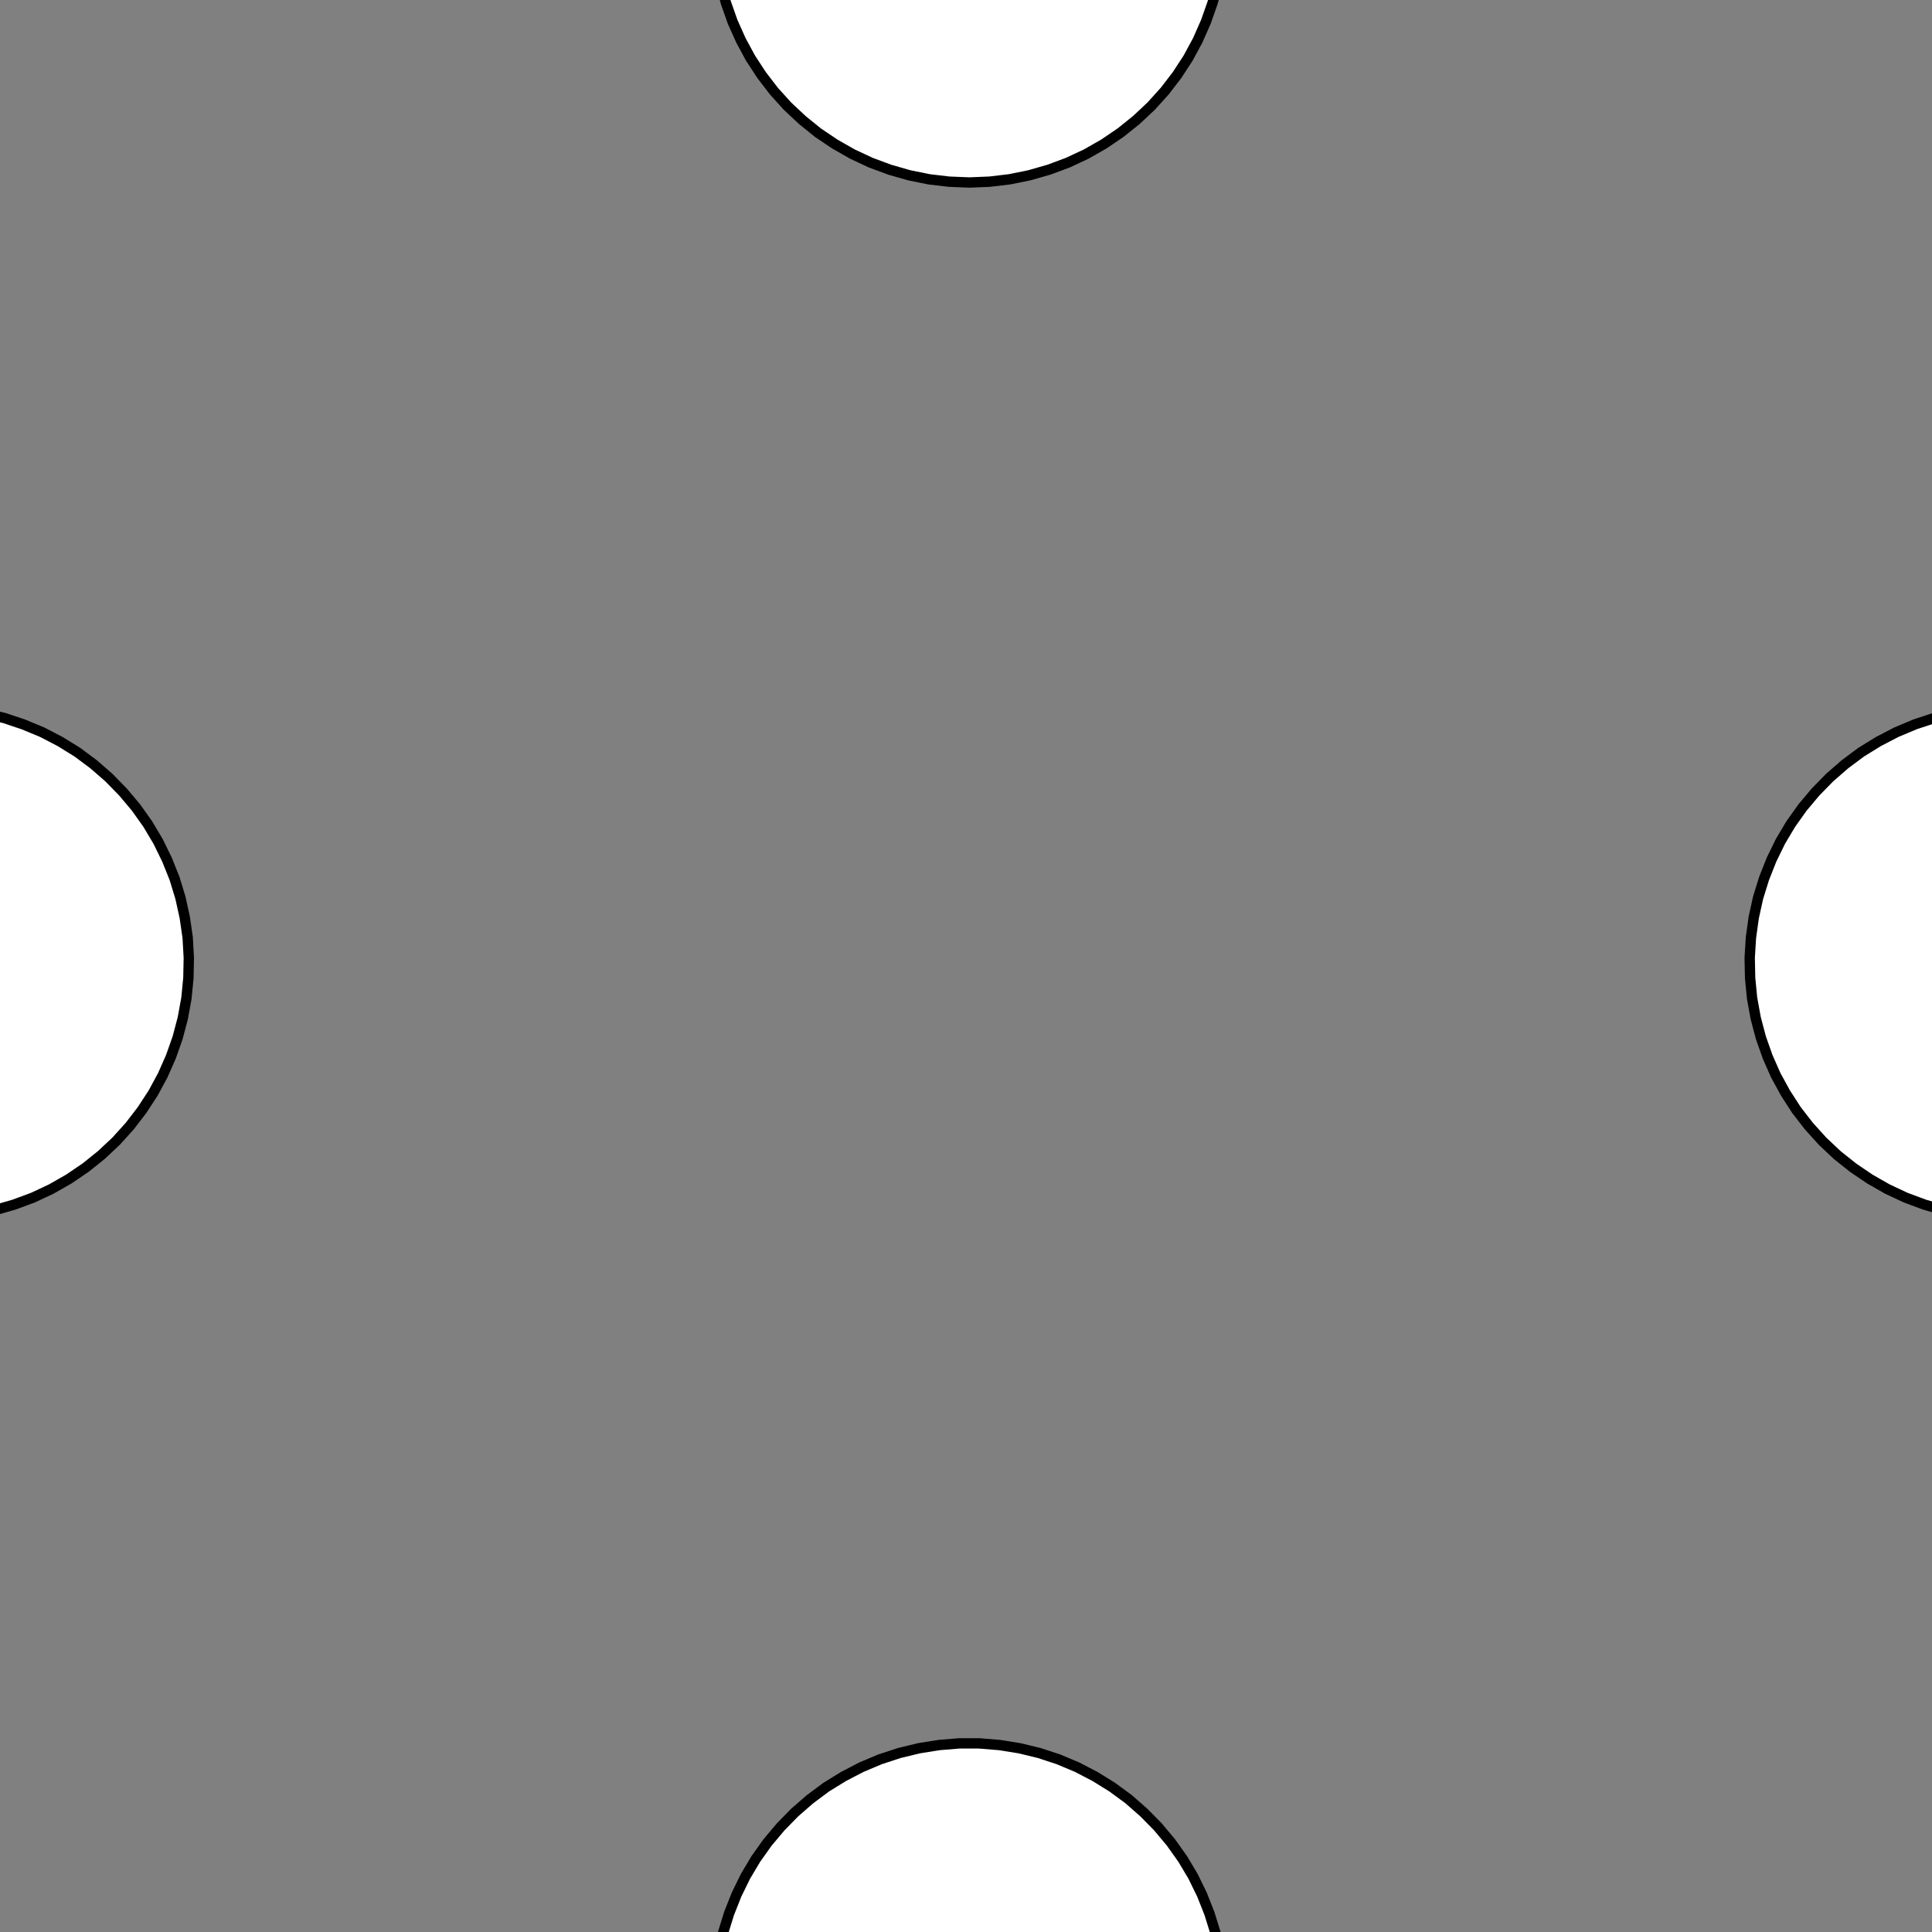 <!DOCTYPE svg>
<svg xmlns="http://www.w3.org/2000/svg" xmlns:xlink="http://www.w3.org/1999/xlink" width="560" height="560">
<rect width="100%" height="100%" fill="#808080" stroke="none"/>
<g transform="translate(280,280)">
<g transform="scale(3,3)">
<path stroke="rgb(0,0,0)" stroke-opacity="1" fill="rgb(255,255,255)" fill-opacity="1" d="M-988.3 -988 L-989.3 -988 L-990.3 -988 L-991.2 -988 L-992.2 -988 L-993.2 -988 L-994.2 -988 L-995.1 -988 L-996.1 -988.1 L-997.1 -988.1 L-998.1 -988.1 L-999.1 -988.1 L-1000 -988.1 L-1001 -988.1 L-1002 -988.1 L-1003 -988.2 L-1004 -988.2 L-1005 -988.2 L-1006 -988.2 L-1007 -988.2 L-1008 -988.2 L-1009 -988.2 L-1010 -988.3 L-1011 -988.3 L-1012 -988.3 L-1013 -988.3 L-1013 -989.3 L-1013 -990.3 L-1013 -991.2 L-1013 -992.2 L-1013 -993.2 L-1013 -994.2 L-1013 -995.1 L-1013 -996.1 L-1013 -997.1 L-1013 -998.1 L-1013 -999.1 L-1013 -1000 L-1013 -1001 L-1013 -1002 L-1013 -1003 L-1013 -1004 L-1013 -1005 L-1013 -1006 L-1012 -1007 L-1012 -1008 L-1012 -1009 L-1012 -1010 L-1012 -1011 L-1012 -1012 L-1012 -1013 L-1011 -1013 L-1010 -1013 L-1009 -1013 L-1008 -1013 L-1008 -1013 L-1007 -1013 L-1006 -1013 L-1005 -1013 L-1004 -1013 L-1003 -1013 L-1002 -1013 L-1001 -1013 L-999.7 -1013 L-998.7 -1013 L-997.7 -1013 L-996.8 -1013 L-995.8 -1013 L-994.8 -1013 L-993.8 -1012 L-992.8 -1012 L-991.9 -1012 L-990.9 -1012 L-989.9 -1012 L-988.9 -1012 L-987.9 -1012 L-988 -1011 L-988 -1010 L-988 -1009 L-988 -1008 L-988 -1008 L-988 -1007 L-988 -1006 L-988.1 -1005 L-988.1 -1004 L-988.1 -1003 L-988.1 -1002 L-988.1 -1001 L-988.1 -999.7 L-988.1 -998.7 L-988.2 -997.7 L-988.2 -996.8 L-988.2 -995.8 L-988.2 -994.8 L-988.2 -993.8 L-988.2 -992.8 L-988.2 -991.9 L-988.3 -990.9 L-988.3 -989.9 L-988.3 -988.9 L-988.3 -988 Z " />
<path stroke="rgb(0,0,0)" stroke-opacity="1" fill="rgb(255,255,255)" fill-opacity="1" d="M-275.7 -359.2 L-277.6 -358.7 L-279.5 -358.4 L-281.5 -358.3 L-283.4 -358.3 L-285.4 -358.5 L-287.3 -358.8 L-289.2 -359.3 L-291.1 -359.9 L-292.9 -360.6 L-294.6 -361.5 L-296.3 -362.6 L-297.8 -363.8 L-299.3 -365 L-300.7 -366.4 L-301.9 -368 L-303 -369.6 L-304 -371.2 L-304.9 -373 L-305.6 -374.8 L-306.2 -376.7 L-306.6 -378.6 L-306.8 -380.5 L-306.9 -382.5 L-306.9 -384.4 L-306.7 -386.4 L-306.3 -388.3 L-305.8 -390.2 L-305.2 -392 L-304.4 -393.8 L-303.4 -395.5 L-302.3 -397.2 L-301.1 -398.7 L-299.8 -400.2 L-298.4 -401.5 L-296.9 -402.7 L-295.2 -403.8 L-293.5 -404.8 L-291.8 -405.6 L-289.9 -406.3 L-288 -406.8 L-286.1 -407.2 L-284.2 -407.4 L-282.2 -407.5 L-280.3 -407.4 L-278.3 -407.1 L-276.4 -406.7 L-274.5 -406.2 L-272.7 -405.5 L-270.9 -404.7 L-269.3 -403.7 L-267.6 -402.6 L-266.1 -401.4 L-264.7 -400 L-263.4 -398.5 L-262.2 -397 L-261.2 -395.4 L-260.2 -393.6 L-259.4 -391.8 L-258.8 -390 L-258.3 -388.1 L-258 -386.2 L-257.8 -384.2 L-257.8 -382.3 L-257.9 -380.3 L-258.2 -378.4 L-258.6 -376.5 L-259.2 -374.6 L-259.9 -372.8 L-260.8 -371 L-261.8 -369.4 L-262.9 -367.8 L-264.2 -366.3 L-265.6 -364.9 L-267 -363.6 L-268.6 -362.5 L-270.3 -361.4 L-272 -360.5 L-273.8 -359.8 L-275.7 -359.2 Z " />
<path stroke="rgb(0,0,0)" stroke-opacity="1" fill="rgb(255,255,255)" fill-opacity="1" d="M-788.3 -988 L-789.3 -988 L-790.3 -988 L-791.2 -988 L-792.2 -988 L-793.2 -988 L-794.2 -988 L-795.1 -988 L-796.1 -988.1 L-797.1 -988.1 L-798.1 -988.1 L-799.1 -988.1 L-800 -988.1 L-801 -988.1 L-802 -988.1 L-803 -988.2 L-803.9 -988.2 L-804.9 -988.2 L-805.9 -988.2 L-806.9 -988.2 L-807.9 -988.2 L-808.8 -988.2 L-809.8 -988.3 L-810.8 -988.3 L-811.8 -988.3 L-812.8 -988.3 L-812.7 -989.3 L-812.7 -990.3 L-812.7 -991.2 L-812.7 -992.2 L-812.7 -993.2 L-812.7 -994.2 L-812.7 -995.1 L-812.6 -996.1 L-812.6 -997.1 L-812.6 -998.1 L-812.6 -999.1 L-812.6 -1000 L-812.6 -1001 L-812.6 -1002 L-812.5 -1003 L-812.5 -1004 L-812.5 -1005 L-812.5 -1006 L-812.5 -1007 L-812.5 -1008 L-812.5 -1009 L-812.5 -1010 L-812.4 -1011 L-812.4 -1012 L-812.4 -1013 L-811.4 -1013 L-810.5 -1013 L-809.5 -1013 L-808.5 -1013 L-807.5 -1013 L-806.5 -1013 L-805.6 -1013 L-804.6 -1013 L-803.6 -1013 L-802.6 -1013 L-801.6 -1013 L-800.7 -1013 L-799.7 -1013 L-798.7 -1013 L-797.7 -1013 L-796.8 -1013 L-795.8 -1013 L-794.8 -1013 L-793.8 -1012 L-792.8 -1012 L-791.9 -1012 L-790.9 -1012 L-789.9 -1012 L-788.9 -1012 L-787.9 -1012 L-788 -1011 L-788 -1010 L-788 -1009 L-788 -1008 L-788 -1008 L-788 -1007 L-788 -1006 L-788.1 -1005 L-788.1 -1004 L-788.1 -1003 L-788.1 -1002 L-788.1 -1001 L-788.1 -999.7 L-788.1 -998.7 L-788.2 -997.7 L-788.2 -996.8 L-788.2 -995.8 L-788.2 -994.8 L-788.2 -993.8 L-788.2 -992.8 L-788.2 -991.9 L-788.3 -990.9 L-788.3 -989.9 L-788.3 -988.9 L-788.3 -988 Z " />
<path stroke="rgb(0,0,0)" stroke-opacity="1" fill="rgb(255,255,255)" fill-opacity="1" d="M-91.98 -370.2 L-93.93 -370.1 L-95.88 -370.2 L-97.83 -370.4 L-99.75 -370.8 L-101.6 -371.3 L-103.5 -372 L-105.3 -372.8 L-107 -373.7 L-108.6 -374.8 L-110.1 -376 L-111.6 -377.4 L-112.9 -378.8 L-114.1 -380.3 L-115.2 -382 L-116.1 -383.7 L-116.9 -385.5 L-117.6 -387.3 L-118.1 -389.2 L-118.5 -391.1 L-118.7 -393.1 L-118.7 -395 L-118.6 -397 L-118.4 -398.9 L-118 -400.8 L-117.4 -402.7 L-116.7 -404.5 L-115.8 -406.3 L-114.9 -408 L-113.7 -409.6 L-112.5 -411.1 L-111.1 -412.5 L-109.7 -413.8 L-108.1 -415 L-106.5 -416 L-104.7 -416.9 L-102.9 -417.7 L-101.1 -418.3 L-99.19 -418.8 L-97.26 -419.1 L-95.31 -419.3 L-93.35 -419.3 L-91.4 -419.2 L-89.47 -418.9 L-87.56 -418.4 L-85.7 -417.8 L-83.89 -417.1 L-82.15 -416.2 L-80.48 -415.2 L-78.9 -414 L-77.41 -412.8 L-76.03 -411.4 L-74.76 -409.9 L-73.62 -408.3 L-72.61 -406.6 L-71.73 -404.9 L-70.99 -403.1 L-70.4 -401.2 L-69.96 -399.3 L-69.67 -397.4 L-69.54 -395.4 L-69.56 -393.5 L-69.74 -391.5 L-70.08 -389.6 L-70.56 -387.7 L-71.19 -385.8 L-71.97 -384 L-72.89 -382.3 L-73.94 -380.7 L-75.12 -379.1 L-76.42 -377.6 L-77.84 -376.3 L-79.35 -375.1 L-80.96 -373.9 L-82.65 -373 L-84.42 -372.1 L-86.25 -371.4 L-88.12 -370.9 L-90.04 -370.5 L-91.98 -370.2 Z " />
<path stroke="rgb(0,0,0)" stroke-opacity="1" fill="rgb(255,255,255)" fill-opacity="1" d="M-588.3 -988 L-589.3 -988 L-590.3 -988 L-591.2 -988 L-592.2 -988 L-593.2 -988 L-594.2 -988 L-595.1 -988 L-596.1 -988.1 L-597.1 -988.1 L-598.1 -988.1 L-599.1 -988.1 L-600 -988.1 L-601 -988.1 L-602 -988.1 L-603 -988.2 L-603.9 -988.2 L-604.9 -988.2 L-605.9 -988.2 L-606.9 -988.2 L-607.9 -988.2 L-608.8 -988.2 L-609.8 -988.3 L-610.8 -988.3 L-611.8 -988.3 L-612.8 -988.3 L-612.7 -989.3 L-612.7 -990.3 L-612.7 -991.2 L-612.7 -992.2 L-612.7 -993.2 L-612.7 -994.2 L-612.7 -995.1 L-612.6 -996.1 L-612.6 -997.1 L-612.6 -998.1 L-612.6 -999.1 L-612.6 -1000 L-612.6 -1001 L-612.6 -1002 L-612.5 -1003 L-612.5 -1004 L-612.5 -1005 L-612.5 -1006 L-612.5 -1007 L-612.5 -1008 L-612.5 -1009 L-612.5 -1010 L-612.4 -1011 L-612.4 -1012 L-612.4 -1013 L-611.4 -1013 L-610.5 -1013 L-609.5 -1013 L-608.5 -1013 L-607.5 -1013 L-606.5 -1013 L-605.6 -1013 L-604.6 -1013 L-603.6 -1013 L-602.6 -1013 L-601.6 -1013 L-600.7 -1013 L-599.7 -1013 L-598.7 -1013 L-597.7 -1013 L-596.8 -1013 L-595.8 -1013 L-594.8 -1013 L-593.8 -1012 L-592.8 -1012 L-591.9 -1012 L-590.9 -1012 L-589.9 -1012 L-588.9 -1012 L-587.9 -1012 L-588 -1011 L-588 -1010 L-588 -1009 L-588 -1008 L-588 -1008 L-588 -1007 L-588 -1006 L-588.1 -1005 L-588.1 -1004 L-588.1 -1003 L-588.1 -1002 L-588.1 -1001 L-588.1 -999.7 L-588.1 -998.7 L-588.2 -997.7 L-588.2 -996.8 L-588.2 -995.8 L-588.2 -994.8 L-588.2 -993.8 L-588.2 -992.8 L-588.2 -991.9 L-588.3 -990.9 L-588.3 -989.9 L-588.3 -988.9 L-588.3 -988 Z " />
<path stroke="rgb(0,0,0)" stroke-opacity="1" fill="rgb(255,255,255)" fill-opacity="1" d="M101.5 -374.8 L99.56 -374.9 L97.62 -375.1 L95.7 -375.5 L93.81 -376 L91.97 -376.6 L90.18 -377.4 L88.47 -378.4 L86.84 -379.4 L85.3 -380.7 L83.85 -382 L82.52 -383.4 L81.31 -384.9 L80.22 -386.6 L79.26 -388.3 L78.44 -390 L77.77 -391.9 L77.24 -393.8 L76.87 -395.7 L76.65 -397.6 L76.58 -399.6 L76.67 -401.5 L76.92 -403.5 L77.32 -405.4 L77.86 -407.3 L78.56 -409.1 L79.4 -410.9 L80.38 -412.6 L81.49 -414.2 L82.72 -415.7 L84.07 -417.1 L85.53 -418.4 L87.08 -419.6 L88.73 -420.7 L90.46 -421.6 L92.25 -422.4 L94.1 -423 L95.99 -423.5 L97.92 -423.8 L99.87 -424 L101.8 -424 L103.8 -423.9 L105.7 -423.6 L107.6 -423.2 L109.5 -422.6 L111.3 -421.9 L113 -421 L114.7 -420 L116.3 -418.8 L117.8 -417.6 L119.2 -416.2 L120.5 -414.7 L121.6 -413.1 L122.6 -411.5 L123.5 -409.7 L124.3 -407.9 L124.9 -406 L125.3 -404.1 L125.6 -402.2 L125.8 -400.3 L125.8 -398.3 L125.6 -396.4 L125.3 -394.4 L124.8 -392.5 L124.2 -390.7 L123.4 -388.9 L122.5 -387.1 L121.4 -385.5 L120.3 -383.9 L119 -382.5 L117.6 -381.1 L116.1 -379.8 L114.5 -378.7 L112.8 -377.7 L111 -376.9 L109.2 -376.2 L107.3 -375.6 L105.4 -375.2 L103.5 -374.9 L101.5 -374.8 Z " />
<path stroke="rgb(0,0,0)" stroke-opacity="1" fill="rgb(255,255,255)" fill-opacity="1" d="M-388 -987.7 L-389 -987.7 L-389.9 -987.8 L-390.9 -987.8 L-391.9 -987.8 L-392.9 -987.8 L-393.8 -987.8 L-394.8 -987.8 L-395.8 -987.8 L-396.8 -987.8 L-397.8 -987.8 L-398.7 -987.8 L-399.7 -987.8 L-400.7 -987.9 L-401.7 -987.9 L-402.7 -987.9 L-403.6 -987.9 L-404.6 -987.9 L-405.6 -987.9 L-406.6 -987.9 L-407.5 -987.9 L-408.5 -987.9 L-409.5 -987.9 L-410.5 -988 L-411.5 -988 L-412.4 -988 L-412.4 -989 L-412.4 -989.9 L-412.4 -990.9 L-412.4 -991.9 L-412.4 -992.9 L-412.4 -993.8 L-412.4 -994.8 L-412.4 -995.8 L-412.4 -996.8 L-412.3 -997.8 L-412.3 -998.7 L-412.3 -999.7 L-412.3 -1001 L-412.3 -1002 L-412.3 -1003 L-412.3 -1004 L-412.3 -1005 L-412.3 -1006 L-412.3 -1007 L-412.2 -1008 L-412.2 -1009 L-412.2 -1010 L-412.2 -1010 L-412.2 -1011 L-412.2 -1012 L-411.2 -1012 L-410.2 -1012 L-409.3 -1012 L-408.3 -1012 L-407.3 -1012 L-406.3 -1012 L-405.3 -1012 L-404.4 -1012 L-403.4 -1012 L-402.4 -1012 L-401.4 -1012 L-400.5 -1012 L-399.5 -1012 L-398.5 -1012 L-397.5 -1012 L-396.5 -1012 L-395.6 -1012 L-394.6 -1012 L-393.6 -1012 L-392.6 -1012 L-391.6 -1012 L-390.7 -1012 L-389.7 -1012 L-388.7 -1012 L-387.7 -1012 L-387.7 -1011 L-387.8 -1010 L-387.8 -1009 L-387.8 -1008 L-387.8 -1007 L-387.8 -1006 L-387.8 -1005 L-387.8 -1004 L-387.8 -1003 L-387.8 -1002 L-387.8 -1001 L-387.8 -1000 L-387.9 -999.5 L-387.9 -998.5 L-387.9 -997.5 L-387.9 -996.5 L-387.9 -995.6 L-387.9 -994.6 L-387.9 -993.6 L-387.9 -992.6 L-387.9 -991.6 L-387.9 -990.7 L-388 -989.7 L-388 -988.7 L-388 -987.7 Z " />
<path stroke="rgb(0,0,0)" stroke-opacity="1" fill="rgb(255,255,255)" fill-opacity="1" d="M-375.7 -259.2 L-377.6 -258.7 L-379.5 -258.4 L-381.5 -258.3 L-383.4 -258.3 L-385.4 -258.5 L-387.3 -258.8 L-389.2 -259.3 L-391.1 -259.9 L-392.9 -260.6 L-394.6 -261.5 L-396.3 -262.6 L-397.8 -263.8 L-399.3 -265 L-400.7 -266.4 L-401.9 -268 L-403 -269.6 L-404 -271.2 L-404.9 -273 L-405.6 -274.8 L-406.2 -276.7 L-406.6 -278.6 L-406.8 -280.5 L-406.9 -282.5 L-406.9 -284.4 L-406.7 -286.4 L-406.3 -288.3 L-405.8 -290.2 L-405.2 -292 L-404.4 -293.8 L-403.4 -295.5 L-402.3 -297.2 L-401.1 -298.7 L-399.8 -300.2 L-398.4 -301.5 L-396.9 -302.7 L-395.2 -303.8 L-393.5 -304.8 L-391.8 -305.6 L-389.9 -306.3 L-388 -306.8 L-386.1 -307.2 L-384.2 -307.4 L-382.2 -307.5 L-380.3 -307.4 L-378.3 -307.1 L-376.4 -306.7 L-374.5 -306.2 L-372.7 -305.5 L-370.9 -304.7 L-369.3 -303.7 L-367.6 -302.6 L-366.1 -301.4 L-364.7 -300 L-363.4 -298.5 L-362.2 -297 L-361.2 -295.4 L-360.2 -293.6 L-359.4 -291.8 L-358.8 -290 L-358.3 -288.1 L-358 -286.2 L-357.8 -284.2 L-357.8 -282.3 L-357.9 -280.3 L-358.2 -278.4 L-358.6 -276.5 L-359.2 -274.6 L-359.9 -272.8 L-360.8 -271 L-361.8 -269.4 L-362.9 -267.8 L-364.2 -266.3 L-365.6 -264.9 L-367 -263.6 L-368.6 -262.5 L-370.3 -261.4 L-372 -260.5 L-373.8 -259.8 L-375.7 -259.2 Z " />
<path stroke="rgb(0,0,0)" stroke-opacity="1" fill="rgb(255,255,255)" fill-opacity="1" d="M-888.3 -888 L-889.3 -888 L-890.3 -888 L-891.2 -888 L-892.2 -888 L-893.2 -888 L-894.2 -888 L-895.1 -888 L-896.1 -888.1 L-897.1 -888.1 L-898.1 -888.1 L-899.1 -888.1 L-900 -888.1 L-901 -888.1 L-902 -888.1 L-903 -888.2 L-903.9 -888.2 L-904.9 -888.2 L-905.9 -888.2 L-906.9 -888.2 L-907.9 -888.2 L-908.8 -888.2 L-909.8 -888.3 L-910.8 -888.3 L-911.8 -888.3 L-912.8 -888.3 L-912.7 -889.3 L-912.7 -890.3 L-912.7 -891.2 L-912.7 -892.2 L-912.7 -893.2 L-912.7 -894.2 L-912.7 -895.1 L-912.6 -896.1 L-912.6 -897.1 L-912.6 -898.1 L-912.6 -899.1 L-912.6 -900 L-912.6 -901 L-912.6 -902 L-912.5 -903 L-912.5 -904 L-912.5 -904.9 L-912.5 -905.9 L-912.5 -906.9 L-912.5 -907.9 L-912.5 -908.8 L-912.5 -909.8 L-912.4 -910.8 L-912.4 -911.8 L-912.4 -912.8 L-911.4 -912.7 L-910.5 -912.7 L-909.5 -912.7 L-908.5 -912.7 L-907.5 -912.7 L-906.5 -912.7 L-905.6 -912.7 L-904.6 -912.6 L-903.6 -912.6 L-902.6 -912.6 L-901.6 -912.6 L-900.7 -912.6 L-899.7 -912.6 L-898.7 -912.6 L-897.7 -912.6 L-896.8 -912.5 L-895.8 -912.5 L-894.8 -912.5 L-893.8 -912.5 L-892.8 -912.5 L-891.9 -912.5 L-890.9 -912.5 L-889.9 -912.4 L-888.9 -912.4 L-887.9 -912.4 L-888 -911.4 L-888 -910.5 L-888 -909.5 L-888 -908.5 L-888 -907.5 L-888 -906.5 L-888 -905.6 L-888.1 -904.6 L-888.1 -903.6 L-888.1 -902.6 L-888.1 -901.7 L-888.1 -900.7 L-888.1 -899.7 L-888.1 -898.7 L-888.2 -897.7 L-888.2 -896.8 L-888.2 -895.8 L-888.2 -894.8 L-888.2 -893.8 L-888.2 -892.8 L-888.2 -891.9 L-888.3 -890.9 L-888.3 -889.9 L-888.3 -888.9 L-888.3 -888 Z " />
<path stroke="rgb(0,0,0)" stroke-opacity="1" fill="rgb(255,255,255)" fill-opacity="1" d="M-192 -270.2 L-193.9 -270.1 L-195.9 -270.2 L-197.8 -270.4 L-199.7 -270.8 L-201.6 -271.3 L-203.5 -272 L-205.3 -272.8 L-207 -273.7 L-208.6 -274.8 L-210.1 -276 L-211.6 -277.4 L-212.9 -278.8 L-214.1 -280.3 L-215.2 -282 L-216.1 -283.7 L-216.9 -285.5 L-217.6 -287.3 L-218.1 -289.2 L-218.5 -291.1 L-218.7 -293.1 L-218.7 -295 L-218.6 -297 L-218.4 -298.9 L-218 -300.8 L-217.4 -302.7 L-216.7 -304.5 L-215.8 -306.3 L-214.9 -308 L-213.7 -309.6 L-212.5 -311.1 L-211.1 -312.5 L-209.7 -313.8 L-208.1 -315 L-206.5 -316 L-204.7 -316.9 L-202.9 -317.7 L-201.1 -318.3 L-199.2 -318.8 L-197.3 -319.1 L-195.3 -319.3 L-193.4 -319.3 L-191.4 -319.2 L-189.5 -318.9 L-187.6 -318.4 L-185.7 -317.8 L-183.9 -317.1 L-182.1 -316.2 L-180.5 -315.2 L-178.9 -314 L-177.4 -312.8 L-176 -311.4 L-174.8 -309.9 L-173.6 -308.3 L-172.6 -306.6 L-171.7 -304.9 L-171 -303.1 L-170.4 -301.2 L-170 -299.3 L-169.7 -297.4 L-169.5 -295.4 L-169.6 -293.5 L-169.7 -291.5 L-170.1 -289.6 L-170.6 -287.7 L-171.2 -285.8 L-172 -284 L-172.9 -282.3 L-173.9 -280.7 L-175.1 -279.1 L-176.4 -277.6 L-177.8 -276.3 L-179.4 -275.1 L-181 -273.9 L-182.7 -273 L-184.4 -272.1 L-186.2 -271.4 L-188.1 -270.9 L-190 -270.5 L-192 -270.2 Z " />
<path stroke="rgb(0,0,0)" stroke-opacity="1" fill="rgb(255,255,255)" fill-opacity="1" d="M-688.3 -888 L-689.3 -888 L-690.3 -888 L-691.2 -888 L-692.2 -888 L-693.2 -888 L-694.2 -888 L-695.1 -888 L-696.1 -888.1 L-697.1 -888.1 L-698.1 -888.1 L-699.1 -888.1 L-700 -888.1 L-701 -888.1 L-702 -888.1 L-703 -888.2 L-703.9 -888.2 L-704.9 -888.2 L-705.9 -888.2 L-706.9 -888.2 L-707.9 -888.2 L-708.8 -888.2 L-709.8 -888.3 L-710.8 -888.3 L-711.8 -888.3 L-712.8 -888.3 L-712.7 -889.3 L-712.7 -890.3 L-712.7 -891.2 L-712.7 -892.2 L-712.7 -893.2 L-712.7 -894.2 L-712.7 -895.1 L-712.6 -896.1 L-712.6 -897.1 L-712.6 -898.1 L-712.6 -899.1 L-712.6 -900 L-712.6 -901 L-712.6 -902 L-712.5 -903 L-712.5 -904 L-712.5 -904.9 L-712.5 -905.9 L-712.5 -906.9 L-712.5 -907.9 L-712.5 -908.8 L-712.5 -909.8 L-712.4 -910.8 L-712.4 -911.8 L-712.4 -912.8 L-711.4 -912.7 L-710.5 -912.7 L-709.5 -912.7 L-708.5 -912.7 L-707.5 -912.7 L-706.5 -912.7 L-705.6 -912.7 L-704.6 -912.6 L-703.6 -912.6 L-702.6 -912.6 L-701.6 -912.6 L-700.7 -912.6 L-699.7 -912.6 L-698.7 -912.6 L-697.7 -912.6 L-696.8 -912.5 L-695.8 -912.5 L-694.8 -912.5 L-693.8 -912.5 L-692.8 -912.5 L-691.9 -912.5 L-690.9 -912.5 L-689.9 -912.4 L-688.9 -912.4 L-687.9 -912.4 L-688 -911.4 L-688 -910.5 L-688 -909.5 L-688 -908.5 L-688 -907.5 L-688 -906.5 L-688 -905.6 L-688.1 -904.6 L-688.1 -903.6 L-688.1 -902.6 L-688.1 -901.7 L-688.1 -900.7 L-688.1 -899.7 L-688.1 -898.7 L-688.2 -897.7 L-688.2 -896.8 L-688.2 -895.8 L-688.2 -894.8 L-688.2 -893.8 L-688.2 -892.8 L-688.2 -891.9 L-688.3 -890.9 L-688.3 -889.9 L-688.3 -888.9 L-688.3 -888 Z " />
<path stroke="rgb(0,0,0)" stroke-opacity="1" fill="rgb(255,255,255)" fill-opacity="1" d="M1.52 -274.8 L-0.436 -274.9 L-2.381 -275.1 L-4.303 -275.5 L-6.191 -276 L-8.033 -276.6 L-9.816 -277.4 L-11.53 -278.4 L-13.16 -279.4 L-14.7 -280.7 L-16.15 -282 L-17.48 -283.4 L-18.69 -284.9 L-19.78 -286.6 L-20.74 -288.3 L-21.56 -290 L-22.23 -291.9 L-22.76 -293.8 L-23.13 -295.7 L-23.35 -297.6 L-23.42 -299.6 L-23.33 -301.5 L-23.08 -303.5 L-22.68 -305.4 L-22.14 -307.3 L-21.44 -309.1 L-20.6 -310.9 L-19.62 -312.6 L-18.51 -314.2 L-17.28 -315.7 L-15.93 -317.1 L-14.47 -318.4 L-12.92 -319.6 L-11.27 -320.7 L-9.544 -321.6 L-7.751 -322.4 L-5.902 -323 L-4.008 -323.5 L-2.081 -323.8 L-0.133 -324 L1.823 -324 L3.774 -323.9 L5.71 -323.6 L7.617 -323.2 L9.483 -322.6 L11.3 -321.9 L13.05 -321 L14.72 -320 L16.31 -318.8 L17.8 -317.6 L19.19 -316.2 L20.47 -314.7 L21.62 -313.1 L22.64 -311.5 L23.53 -309.7 L24.28 -307.9 L24.88 -306 L25.33 -304.1 L25.63 -302.2 L25.77 -300.3 L25.76 -298.3 L25.59 -296.4 L25.27 -294.4 L24.79 -292.5 L24.17 -290.7 L23.4 -288.9 L22.49 -287.1 L21.45 -285.5 L20.28 -283.9 L18.98 -282.5 L17.58 -281.1 L16.07 -279.8 L14.47 -278.7 L12.78 -277.7 L11.02 -276.9 L9.197 -276.2 L7.324 -275.6 L5.412 -275.2 L3.473 -274.9 L1.52 -274.8 Z " />
<path stroke="rgb(0,0,0)" stroke-opacity="1" fill="rgb(255,255,255)" fill-opacity="1" d="M-488 -887.7 L-489 -887.7 L-489.9 -887.8 L-490.9 -887.8 L-491.9 -887.8 L-492.9 -887.8 L-493.8 -887.8 L-494.8 -887.8 L-495.8 -887.8 L-496.8 -887.8 L-497.8 -887.8 L-498.7 -887.8 L-499.7 -887.8 L-500.7 -887.9 L-501.7 -887.9 L-502.7 -887.9 L-503.6 -887.9 L-504.6 -887.9 L-505.6 -887.9 L-506.6 -887.9 L-507.5 -887.9 L-508.5 -887.9 L-509.5 -887.9 L-510.5 -888 L-511.5 -888 L-512.4 -888 L-512.4 -889 L-512.4 -889.9 L-512.4 -890.9 L-512.4 -891.9 L-512.4 -892.9 L-512.4 -893.8 L-512.4 -894.8 L-512.4 -895.8 L-512.4 -896.8 L-512.3 -897.8 L-512.3 -898.7 L-512.3 -899.7 L-512.3 -900.7 L-512.3 -901.7 L-512.3 -902.7 L-512.3 -903.6 L-512.3 -904.6 L-512.3 -905.6 L-512.3 -906.6 L-512.2 -907.5 L-512.2 -908.5 L-512.2 -909.5 L-512.2 -910.5 L-512.2 -911.5 L-512.2 -912.4 L-511.2 -912.4 L-510.2 -912.4 L-509.3 -912.4 L-508.3 -912.4 L-507.3 -912.4 L-506.3 -912.4 L-505.3 -912.4 L-504.4 -912.4 L-503.4 -912.4 L-502.4 -912.3 L-501.4 -912.3 L-500.5 -912.3 L-499.5 -912.3 L-498.5 -912.3 L-497.5 -912.3 L-496.5 -912.3 L-495.6 -912.3 L-494.6 -912.3 L-493.6 -912.3 L-492.6 -912.2 L-491.6 -912.2 L-490.7 -912.2 L-489.7 -912.2 L-488.7 -912.2 L-487.7 -912.2 L-487.7 -911.2 L-487.8 -910.2 L-487.8 -909.3 L-487.8 -908.3 L-487.8 -907.3 L-487.8 -906.3 L-487.8 -905.3 L-487.8 -904.4 L-487.8 -903.4 L-487.8 -902.4 L-487.8 -901.4 L-487.8 -900.5 L-487.9 -899.5 L-487.9 -898.5 L-487.9 -897.5 L-487.9 -896.5 L-487.9 -895.6 L-487.9 -894.6 L-487.9 -893.6 L-487.9 -892.6 L-487.9 -891.6 L-487.9 -890.7 L-488 -889.7 L-488 -888.7 L-488 -887.7 Z " />
<path stroke="rgb(0,0,0)" stroke-opacity="1" fill="rgb(255,255,255)" fill-opacity="1" d="M200.3 -275.7 L198.4 -275.8 L196.4 -276 L194.5 -276.4 L192.6 -276.9 L190.8 -277.6 L189 -278.4 L187.3 -279.4 L185.7 -280.5 L184.2 -281.7 L182.8 -283.1 L181.4 -284.5 L180.2 -286.1 L179.2 -287.7 L178.2 -289.4 L177.5 -291.2 L176.8 -293.1 L176.3 -295 L176 -296.9 L175.8 -298.8 L175.7 -300.8 L175.8 -302.7 L176.1 -304.7 L176.5 -306.6 L177.1 -308.5 L177.8 -310.3 L178.7 -312 L179.7 -313.7 L180.8 -315.3 L182.1 -316.8 L183.4 -318.2 L184.9 -319.5 L186.5 -320.7 L188.2 -321.7 L189.9 -322.6 L191.7 -323.3 L193.6 -324 L195.5 -324.4 L197.4 -324.7 L199.3 -324.9 L201.3 -324.9 L203.2 -324.7 L205.2 -324.4 L207.1 -324 L208.9 -323.3 L210.7 -322.6 L212.5 -321.7 L214.1 -320.7 L215.7 -319.5 L217.2 -318.2 L218.6 -316.8 L219.8 -315.3 L220.9 -313.7 L221.9 -312 L222.8 -310.3 L223.5 -308.5 L224.1 -306.6 L224.5 -304.7 L224.8 -302.7 L224.9 -300.8 L224.9 -298.8 L224.7 -296.9 L224.3 -295 L223.8 -293.1 L223.2 -291.2 L222.4 -289.4 L221.5 -287.7 L220.4 -286.1 L219.2 -284.5 L217.9 -283.1 L216.5 -281.7 L214.9 -280.5 L213.3 -279.4 L211.6 -278.5 L209.8 -277.6 L208 -276.9 L206.1 -276.4 L204.2 -276 L202.3 -275.8 L200.3 -275.7 Z " />
<path stroke="rgb(0,0,0)" stroke-opacity="1" fill="rgb(255,255,255)" fill-opacity="1" d="M-988.3 -788 L-989.3 -788 L-990.3 -788 L-991.2 -788 L-992.2 -788 L-993.2 -788 L-994.2 -788 L-995.1 -788 L-996.1 -788.1 L-997.1 -788.1 L-998.1 -788.1 L-999.1 -788.1 L-1000 -788.1 L-1001 -788.1 L-1002 -788.1 L-1003 -788.2 L-1004 -788.2 L-1005 -788.2 L-1006 -788.2 L-1007 -788.2 L-1008 -788.2 L-1009 -788.2 L-1010 -788.3 L-1011 -788.3 L-1012 -788.3 L-1013 -788.3 L-1013 -789.3 L-1013 -790.3 L-1013 -791.2 L-1013 -792.2 L-1013 -793.2 L-1013 -794.2 L-1013 -795.1 L-1013 -796.1 L-1013 -797.1 L-1013 -798.1 L-1013 -799.1 L-1013 -800 L-1013 -801 L-1013 -802 L-1013 -803 L-1013 -804 L-1013 -804.9 L-1013 -805.9 L-1012 -806.9 L-1012 -807.9 L-1012 -808.8 L-1012 -809.8 L-1012 -810.8 L-1012 -811.8 L-1012 -812.8 L-1011 -812.7 L-1010 -812.7 L-1009 -812.7 L-1008 -812.7 L-1008 -812.7 L-1007 -812.7 L-1006 -812.7 L-1005 -812.6 L-1004 -812.6 L-1003 -812.6 L-1002 -812.6 L-1001 -812.6 L-999.7 -812.6 L-998.7 -812.6 L-997.7 -812.6 L-996.8 -812.5 L-995.8 -812.5 L-994.8 -812.5 L-993.8 -812.5 L-992.8 -812.5 L-991.9 -812.5 L-990.9 -812.5 L-989.9 -812.4 L-988.9 -812.4 L-987.9 -812.4 L-988 -811.4 L-988 -810.5 L-988 -809.5 L-988 -808.5 L-988 -807.5 L-988 -806.5 L-988 -805.6 L-988.1 -804.6 L-988.1 -803.6 L-988.1 -802.6 L-988.1 -801.7 L-988.1 -800.7 L-988.1 -799.7 L-988.1 -798.7 L-988.2 -797.7 L-988.2 -796.8 L-988.2 -795.8 L-988.2 -794.8 L-988.2 -793.8 L-988.2 -792.8 L-988.2 -791.9 L-988.3 -790.9 L-988.3 -789.9 L-988.3 -788.9 L-988.3 -788 Z " />
<path stroke="rgb(0,0,0)" stroke-opacity="1" fill="rgb(255,255,255)" fill-opacity="1" d="M-292 -170.2 L-293.9 -170.1 L-295.9 -170.2 L-297.8 -170.4 L-299.7 -170.8 L-301.6 -171.3 L-303.5 -172 L-305.3 -172.8 L-307 -173.7 L-308.6 -174.8 L-310.1 -176 L-311.6 -177.4 L-312.9 -178.8 L-314.1 -180.3 L-315.2 -182 L-316.1 -183.7 L-316.9 -185.5 L-317.6 -187.3 L-318.1 -189.2 L-318.5 -191.1 L-318.7 -193.1 L-318.7 -195 L-318.6 -197 L-318.4 -198.9 L-318 -200.8 L-317.4 -202.7 L-316.7 -204.5 L-315.8 -206.3 L-314.9 -208 L-313.7 -209.6 L-312.5 -211.1 L-311.1 -212.5 L-309.7 -213.8 L-308.1 -215 L-306.5 -216 L-304.7 -216.9 L-302.9 -217.7 L-301.1 -218.3 L-299.2 -218.8 L-297.3 -219.1 L-295.3 -219.3 L-293.4 -219.3 L-291.4 -219.2 L-289.5 -218.9 L-287.6 -218.4 L-285.7 -217.8 L-283.9 -217.1 L-282.1 -216.2 L-280.5 -215.2 L-278.9 -214 L-277.4 -212.8 L-276 -211.4 L-274.8 -209.9 L-273.6 -208.3 L-272.6 -206.6 L-271.7 -204.9 L-271 -203.1 L-270.4 -201.2 L-270 -199.3 L-269.7 -197.4 L-269.5 -195.4 L-269.6 -193.5 L-269.7 -191.5 L-270.1 -189.6 L-270.6 -187.7 L-271.2 -185.8 L-272 -184 L-272.9 -182.3 L-273.9 -180.7 L-275.1 -179.1 L-276.4 -177.6 L-277.8 -176.3 L-279.4 -175.1 L-281 -173.9 L-282.7 -173 L-284.4 -172.1 L-286.2 -171.4 L-288.1 -170.9 L-290 -170.5 L-292 -170.2 Z " />
<path stroke="rgb(0,0,0)" stroke-opacity="1" fill="rgb(255,255,255)" fill-opacity="1" d="M-788.3 -788 L-789.3 -788 L-790.3 -788 L-791.2 -788 L-792.2 -788 L-793.2 -788 L-794.2 -788 L-795.1 -788 L-796.1 -788.1 L-797.1 -788.1 L-798.1 -788.1 L-799.1 -788.1 L-800 -788.1 L-801 -788.1 L-802 -788.1 L-803 -788.2 L-803.9 -788.2 L-804.9 -788.2 L-805.9 -788.2 L-806.9 -788.2 L-807.9 -788.2 L-808.8 -788.2 L-809.8 -788.3 L-810.8 -788.3 L-811.8 -788.3 L-812.8 -788.3 L-812.7 -789.3 L-812.7 -790.3 L-812.7 -791.2 L-812.7 -792.2 L-812.7 -793.2 L-812.7 -794.2 L-812.7 -795.1 L-812.6 -796.1 L-812.6 -797.1 L-812.6 -798.1 L-812.6 -799.1 L-812.6 -800 L-812.6 -801 L-812.6 -802 L-812.5 -803 L-812.5 -804 L-812.5 -804.9 L-812.5 -805.9 L-812.5 -806.9 L-812.5 -807.9 L-812.5 -808.8 L-812.5 -809.8 L-812.4 -810.8 L-812.4 -811.8 L-812.4 -812.8 L-811.4 -812.7 L-810.5 -812.7 L-809.5 -812.7 L-808.5 -812.7 L-807.5 -812.7 L-806.5 -812.7 L-805.6 -812.7 L-804.6 -812.6 L-803.6 -812.6 L-802.6 -812.6 L-801.6 -812.6 L-800.7 -812.6 L-799.7 -812.6 L-798.7 -812.6 L-797.7 -812.6 L-796.8 -812.5 L-795.8 -812.5 L-794.8 -812.5 L-793.8 -812.5 L-792.8 -812.5 L-791.9 -812.5 L-790.9 -812.5 L-789.9 -812.4 L-788.9 -812.4 L-787.9 -812.4 L-788 -811.4 L-788 -810.5 L-788 -809.5 L-788 -808.5 L-788 -807.5 L-788 -806.5 L-788 -805.6 L-788.1 -804.6 L-788.1 -803.6 L-788.1 -802.6 L-788.1 -801.7 L-788.1 -800.7 L-788.1 -799.7 L-788.1 -798.7 L-788.2 -797.7 L-788.2 -796.8 L-788.2 -795.8 L-788.2 -794.8 L-788.2 -793.8 L-788.2 -792.8 L-788.2 -791.9 L-788.3 -790.9 L-788.3 -789.9 L-788.3 -788.9 L-788.3 -788 Z " />
<path stroke="rgb(0,0,0)" stroke-opacity="1" fill="rgb(255,255,255)" fill-opacity="1" d="M-98.48 -174.8 L-100.4 -174.9 L-102.4 -175.1 L-104.3 -175.5 L-106.2 -176 L-108 -176.6 L-109.8 -177.4 L-111.5 -178.4 L-113.2 -179.4 L-114.7 -180.7 L-116.1 -182 L-117.5 -183.4 L-118.7 -184.9 L-119.8 -186.6 L-120.7 -188.3 L-121.6 -190 L-122.2 -191.9 L-122.8 -193.8 L-123.1 -195.7 L-123.4 -197.6 L-123.4 -199.6 L-123.3 -201.5 L-123.1 -203.5 L-122.7 -205.4 L-122.1 -207.3 L-121.4 -209.1 L-120.6 -210.9 L-119.6 -212.6 L-118.5 -214.2 L-117.3 -215.7 L-115.9 -217.1 L-114.5 -218.4 L-112.9 -219.6 L-111.3 -220.7 L-109.5 -221.6 L-107.8 -222.4 L-105.9 -223 L-104 -223.5 L-102.1 -223.8 L-100.1 -224 L-98.18 -224 L-96.23 -223.9 L-94.29 -223.6 L-92.38 -223.2 L-90.52 -222.6 L-88.7 -221.9 L-86.95 -221 L-85.28 -220 L-83.69 -218.8 L-82.2 -217.6 L-80.81 -216.2 L-79.53 -214.7 L-78.38 -213.1 L-77.36 -211.5 L-76.47 -209.7 L-75.72 -207.9 L-75.12 -206 L-74.67 -204.1 L-74.37 -202.2 L-74.23 -200.3 L-74.24 -198.3 L-74.41 -196.4 L-74.73 -194.4 L-75.21 -192.5 L-75.83 -190.7 L-76.6 -188.9 L-77.51 -187.1 L-78.55 -185.5 L-79.72 -183.9 L-81.02 -182.5 L-82.42 -181.1 L-83.93 -179.8 L-85.53 -178.7 L-87.22 -177.7 L-88.98 -176.9 L-90.8 -176.2 L-92.68 -175.6 L-94.59 -175.2 L-96.53 -174.9 L-98.48 -174.8 Z " />
<path stroke="rgb(0,0,0)" stroke-opacity="1" fill="rgb(255,255,255)" fill-opacity="1" d="M-588 -787.7 L-589 -787.7 L-589.9 -787.8 L-590.9 -787.8 L-591.9 -787.8 L-592.9 -787.8 L-593.8 -787.8 L-594.8 -787.8 L-595.8 -787.8 L-596.8 -787.8 L-597.8 -787.8 L-598.7 -787.8 L-599.7 -787.8 L-600.7 -787.9 L-601.7 -787.9 L-602.7 -787.9 L-603.6 -787.9 L-604.6 -787.9 L-605.6 -787.9 L-606.6 -787.9 L-607.5 -787.9 L-608.5 -787.9 L-609.5 -787.9 L-610.5 -788 L-611.5 -788 L-612.4 -788 L-612.4 -789 L-612.4 -789.9 L-612.4 -790.9 L-612.4 -791.9 L-612.4 -792.9 L-612.4 -793.8 L-612.4 -794.8 L-612.4 -795.8 L-612.4 -796.8 L-612.3 -797.8 L-612.3 -798.7 L-612.3 -799.7 L-612.3 -800.7 L-612.3 -801.7 L-612.3 -802.7 L-612.3 -803.6 L-612.3 -804.6 L-612.3 -805.6 L-612.3 -806.6 L-612.2 -807.5 L-612.2 -808.5 L-612.2 -809.5 L-612.2 -810.5 L-612.2 -811.5 L-612.2 -812.4 L-611.2 -812.4 L-610.2 -812.4 L-609.3 -812.4 L-608.3 -812.4 L-607.3 -812.4 L-606.3 -812.4 L-605.3 -812.4 L-604.4 -812.4 L-603.4 -812.4 L-602.4 -812.3 L-601.4 -812.3 L-600.5 -812.3 L-599.5 -812.3 L-598.5 -812.3 L-597.5 -812.3 L-596.5 -812.3 L-595.6 -812.3 L-594.6 -812.3 L-593.6 -812.3 L-592.6 -812.2 L-591.6 -812.2 L-590.7 -812.2 L-589.7 -812.2 L-588.7 -812.2 L-587.7 -812.2 L-587.7 -811.2 L-587.8 -810.2 L-587.8 -809.3 L-587.8 -808.3 L-587.8 -807.3 L-587.8 -806.3 L-587.8 -805.3 L-587.8 -804.4 L-587.8 -803.4 L-587.8 -802.4 L-587.8 -801.4 L-587.8 -800.5 L-587.9 -799.5 L-587.9 -798.5 L-587.9 -797.5 L-587.9 -796.5 L-587.9 -795.6 L-587.9 -794.6 L-587.9 -793.6 L-587.9 -792.6 L-587.9 -791.6 L-587.9 -790.7 L-588 -789.7 L-588 -788.7 L-588 -787.7 Z " />
<path stroke="rgb(0,0,0)" stroke-opacity="1" fill="rgb(255,255,255)" fill-opacity="1" d="M100.3 -175.7 L98.37 -175.8 L96.42 -176 L94.51 -176.4 L92.62 -176.9 L90.79 -177.6 L89.02 -178.4 L87.32 -179.4 L85.7 -180.5 L84.18 -181.7 L82.75 -183.1 L81.44 -184.5 L80.25 -186.1 L79.18 -187.7 L78.25 -189.4 L77.45 -191.2 L76.8 -193.1 L76.3 -195 L75.96 -196.9 L75.76 -198.8 L75.72 -200.8 L75.84 -202.7 L76.11 -204.7 L76.53 -206.6 L77.11 -208.5 L77.83 -210.3 L78.69 -212 L79.69 -213.7 L80.82 -215.3 L82.08 -216.8 L83.45 -218.2 L84.92 -219.5 L86.5 -220.7 L88.16 -221.7 L89.89 -222.6 L91.7 -223.3 L93.56 -224 L95.46 -224.4 L97.39 -224.7 L99.34 -224.9 L101.3 -224.9 L103.2 -224.7 L105.2 -224.4 L107.1 -224 L108.9 -223.3 L110.7 -222.6 L112.5 -221.7 L114.1 -220.7 L115.7 -219.5 L117.2 -218.2 L118.6 -216.8 L119.8 -215.3 L120.9 -213.7 L121.9 -212 L122.8 -210.3 L123.5 -208.5 L124.1 -206.6 L124.5 -204.7 L124.8 -202.7 L124.9 -200.8 L124.9 -198.8 L124.7 -196.9 L124.3 -195 L123.8 -193.1 L123.2 -191.2 L122.4 -189.4 L121.5 -187.7 L120.4 -186.1 L119.2 -184.5 L117.9 -183.1 L116.5 -181.7 L114.9 -180.5 L113.3 -179.4 L111.6 -178.5 L109.8 -177.6 L108 -176.9 L106.1 -176.4 L104.2 -176 L102.3 -175.8 L100.3 -175.7 Z " />
<path stroke="rgb(0,0,0)" stroke-opacity="1" fill="rgb(255,255,255)" fill-opacity="1" d="M-384.9 -785.6 L-385.9 -785.6 L-386.8 -785.6 L-387.8 -785.5 L-388.8 -785.5 L-389.8 -785.5 L-390.7 -785.4 L-391.7 -785.4 L-392.7 -785.4 L-393.7 -785.4 L-394.7 -785.3 L-395.6 -785.3 L-396.6 -785.3 L-397.6 -785.2 L-398.6 -785.2 L-399.6 -785.2 L-400.5 -785.1 L-401.5 -785.1 L-402.5 -785.1 L-403.5 -785.1 L-404.4 -785 L-405.4 -785 L-406.4 -785 L-407.4 -784.9 L-408.4 -784.9 L-409.3 -784.9 L-409.4 -785.8 L-409.4 -786.8 L-409.4 -787.8 L-409.5 -788.8 L-409.5 -789.8 L-409.5 -790.7 L-409.5 -791.7 L-409.6 -792.7 L-409.6 -793.7 L-409.6 -794.7 L-409.7 -795.6 L-409.7 -796.6 L-409.7 -797.6 L-409.8 -798.6 L-409.8 -799.5 L-409.8 -800.5 L-409.8 -801.5 L-409.9 -802.5 L-409.9 -803.5 L-409.9 -804.4 L-410 -805.4 L-410 -806.4 L-410 -807.4 L-410.1 -808.3 L-410.1 -809.3 L-409.1 -809.4 L-408.1 -809.4 L-407.2 -809.4 L-406.2 -809.4 L-405.2 -809.5 L-404.2 -809.5 L-403.2 -809.5 L-402.3 -809.6 L-401.3 -809.6 L-400.3 -809.6 L-399.3 -809.7 L-398.4 -809.7 L-397.4 -809.7 L-396.4 -809.7 L-395.4 -809.8 L-394.4 -809.8 L-393.5 -809.8 L-392.5 -809.9 L-391.5 -809.9 L-390.5 -809.9 L-389.5 -810 L-388.6 -810 L-387.6 -810 L-386.6 -810.1 L-385.6 -810.1 L-385.6 -809.1 L-385.6 -808.1 L-385.5 -807.1 L-385.5 -806.2 L-385.5 -805.2 L-385.5 -804.2 L-385.4 -803.2 L-385.4 -802.3 L-385.4 -801.3 L-385.3 -800.3 L-385.3 -799.3 L-385.3 -798.3 L-385.2 -797.4 L-385.2 -796.4 L-385.2 -795.4 L-385.2 -794.4 L-385.1 -793.5 L-385.1 -792.5 L-385.1 -791.5 L-385 -790.5 L-385 -789.5 L-385 -788.6 L-384.9 -787.6 L-384.9 -786.6 L-384.9 -785.6 Z " />
<path stroke="rgb(0,0,0)" stroke-opacity="1" fill="rgb(255,255,255)" fill-opacity="1" d="M-392 -70.22 L-393.9 -70.12 L-395.9 -70.19 L-397.8 -70.4 L-399.7 -70.77 L-401.6 -71.3 L-403.5 -71.97 L-405.3 -72.78 L-407 -73.73 L-408.6 -74.82 L-410.1 -76.03 L-411.6 -77.36 L-412.9 -78.8 L-414.1 -80.34 L-415.2 -81.97 L-416.1 -83.68 L-416.9 -85.46 L-417.6 -87.3 L-418.1 -89.19 L-418.5 -91.11 L-418.7 -93.06 L-418.7 -95.01 L-418.6 -96.96 L-418.4 -98.9 L-418 -100.8 L-417.4 -102.7 L-416.7 -104.5 L-415.8 -106.3 L-414.9 -108 L-413.7 -109.6 L-412.5 -111.1 L-411.1 -112.5 L-409.7 -113.8 L-408.1 -115 L-406.5 -116 L-404.7 -116.9 L-402.9 -117.7 L-401.1 -118.3 L-399.2 -118.8 L-397.3 -119.1 L-395.3 -119.3 L-393.4 -119.3 L-391.4 -119.2 L-389.5 -118.9 L-387.6 -118.4 L-385.7 -117.8 L-383.9 -117.1 L-382.1 -116.2 L-380.5 -115.2 L-378.9 -114 L-377.4 -112.8 L-376 -111.4 L-374.8 -109.9 L-373.6 -108.3 L-372.6 -106.6 L-371.7 -104.9 L-371 -103.1 L-370.4 -101.2 L-370 -99.3 L-369.7 -97.36 L-369.5 -95.41 L-369.6 -93.46 L-369.7 -91.51 L-370.1 -89.58 L-370.6 -87.69 L-371.2 -85.84 L-372 -84.04 L-372.9 -82.32 L-373.9 -80.67 L-375.1 -79.11 L-376.4 -77.65 L-377.8 -76.29 L-379.4 -75.06 L-381 -73.95 L-382.7 -72.97 L-384.4 -72.12 L-386.2 -71.42 L-388.1 -70.87 L-390 -70.47 L-392 -70.22 Z " />
<path stroke="rgb(0,0,0)" stroke-opacity="1" fill="rgb(255,255,255)" fill-opacity="1" d="M-888.3 -688 L-889.3 -688 L-890.3 -688 L-891.2 -688 L-892.2 -688 L-893.2 -688 L-894.2 -688 L-895.1 -688 L-896.1 -688.1 L-897.1 -688.1 L-898.1 -688.1 L-899.1 -688.1 L-900 -688.1 L-901 -688.1 L-902 -688.1 L-903 -688.2 L-903.9 -688.2 L-904.9 -688.2 L-905.9 -688.2 L-906.9 -688.2 L-907.9 -688.2 L-908.8 -688.2 L-909.8 -688.3 L-910.8 -688.3 L-911.8 -688.3 L-912.8 -688.3 L-912.7 -689.3 L-912.7 -690.3 L-912.7 -691.2 L-912.7 -692.2 L-912.7 -693.2 L-912.7 -694.2 L-912.7 -695.1 L-912.6 -696.1 L-912.6 -697.1 L-912.6 -698.1 L-912.6 -699.1 L-912.6 -700 L-912.6 -701 L-912.6 -702 L-912.5 -703 L-912.5 -704 L-912.5 -704.9 L-912.5 -705.9 L-912.5 -706.9 L-912.5 -707.9 L-912.5 -708.8 L-912.5 -709.8 L-912.4 -710.8 L-912.4 -711.8 L-912.4 -712.8 L-911.4 -712.7 L-910.5 -712.7 L-909.5 -712.7 L-908.5 -712.7 L-907.5 -712.7 L-906.5 -712.7 L-905.6 -712.7 L-904.6 -712.6 L-903.6 -712.6 L-902.6 -712.6 L-901.6 -712.6 L-900.7 -712.6 L-899.7 -712.6 L-898.7 -712.6 L-897.7 -712.6 L-896.8 -712.5 L-895.8 -712.5 L-894.8 -712.5 L-893.8 -712.5 L-892.8 -712.5 L-891.9 -712.5 L-890.9 -712.5 L-889.9 -712.4 L-888.9 -712.4 L-887.9 -712.4 L-888 -711.4 L-888 -710.5 L-888 -709.5 L-888 -708.5 L-888 -707.5 L-888 -706.5 L-888 -705.6 L-888.1 -704.6 L-888.1 -703.6 L-888.1 -702.6 L-888.1 -701.7 L-888.1 -700.7 L-888.1 -699.7 L-888.1 -698.7 L-888.2 -697.7 L-888.2 -696.8 L-888.2 -695.8 L-888.2 -694.8 L-888.2 -693.8 L-888.2 -692.8 L-888.2 -691.9 L-888.3 -690.9 L-888.3 -689.9 L-888.3 -688.9 L-888.3 -688 Z " />
<path stroke="rgb(0,0,0)" stroke-opacity="1" fill="rgb(255,255,255)" fill-opacity="1" d="M-198.5 -74.84 L-200.4 -74.89 L-202.4 -75.09 L-204.3 -75.45 L-206.2 -75.96 L-208 -76.62 L-209.8 -77.43 L-211.5 -78.37 L-213.2 -79.45 L-214.7 -80.65 L-216.1 -81.97 L-217.5 -83.4 L-218.7 -84.94 L-219.8 -86.56 L-220.7 -88.27 L-221.6 -90.05 L-222.2 -91.88 L-222.8 -93.77 L-223.1 -95.69 L-223.4 -97.63 L-223.4 -99.59 L-223.3 -101.5 L-223.1 -103.5 L-222.7 -105.4 L-222.1 -107.3 L-221.4 -109.1 L-220.6 -110.9 L-219.6 -112.6 L-218.5 -114.2 L-217.3 -115.7 L-215.9 -117.1 L-214.5 -118.4 L-212.9 -119.6 L-211.3 -120.7 L-209.5 -121.6 L-207.8 -122.4 L-205.9 -123 L-204 -123.5 L-202.1 -123.8 L-200.1 -124 L-198.2 -124 L-196.2 -123.9 L-194.3 -123.6 L-192.4 -123.2 L-190.5 -122.6 L-188.7 -121.9 L-187 -121 L-185.3 -120 L-183.7 -118.8 L-182.2 -117.6 L-180.8 -116.2 L-179.5 -114.7 L-178.4 -113.1 L-177.4 -111.5 L-176.5 -109.7 L-175.7 -107.9 L-175.1 -106 L-174.7 -104.1 L-174.4 -102.2 L-174.2 -100.3 L-174.2 -98.3 L-174.4 -96.36 L-174.7 -94.43 L-175.2 -92.53 L-175.8 -90.67 L-176.6 -88.88 L-177.5 -87.14 L-178.6 -85.49 L-179.7 -83.92 L-181 -82.46 L-182.4 -81.09 L-183.9 -79.85 L-185.5 -78.73 L-187.2 -77.74 L-189 -76.89 L-190.8 -76.18 L-192.7 -75.61 L-194.6 -75.2 L-196.5 -74.94 L-198.5 -74.84 Z " />
<path stroke="rgb(0,0,0)" stroke-opacity="1" fill="rgb(255,255,255)" fill-opacity="1" d="M-688 -687.7 L-689 -687.7 L-689.9 -687.8 L-690.9 -687.8 L-691.9 -687.8 L-692.9 -687.8 L-693.8 -687.8 L-694.8 -687.8 L-695.8 -687.8 L-696.8 -687.8 L-697.8 -687.8 L-698.7 -687.8 L-699.7 -687.8 L-700.7 -687.9 L-701.7 -687.9 L-702.7 -687.9 L-703.6 -687.9 L-704.6 -687.9 L-705.6 -687.9 L-706.6 -687.9 L-707.5 -687.9 L-708.5 -687.9 L-709.5 -687.9 L-710.5 -688 L-711.5 -688 L-712.4 -688 L-712.4 -689 L-712.4 -689.9 L-712.4 -690.9 L-712.4 -691.9 L-712.4 -692.9 L-712.4 -693.8 L-712.4 -694.8 L-712.4 -695.8 L-712.4 -696.8 L-712.3 -697.8 L-712.3 -698.7 L-712.3 -699.7 L-712.3 -700.7 L-712.3 -701.7 L-712.3 -702.7 L-712.3 -703.6 L-712.3 -704.6 L-712.3 -705.6 L-712.3 -706.6 L-712.2 -707.5 L-712.2 -708.5 L-712.2 -709.5 L-712.2 -710.5 L-712.2 -711.5 L-712.2 -712.4 L-711.2 -712.4 L-710.2 -712.4 L-709.3 -712.4 L-708.3 -712.4 L-707.3 -712.4 L-706.3 -712.4 L-705.3 -712.4 L-704.4 -712.4 L-703.4 -712.4 L-702.4 -712.3 L-701.4 -712.3 L-700.5 -712.3 L-699.5 -712.3 L-698.5 -712.3 L-697.5 -712.3 L-696.5 -712.3 L-695.6 -712.3 L-694.6 -712.3 L-693.6 -712.3 L-692.6 -712.2 L-691.6 -712.2 L-690.7 -712.2 L-689.7 -712.2 L-688.7 -712.2 L-687.7 -712.2 L-687.7 -711.2 L-687.8 -710.2 L-687.8 -709.3 L-687.8 -708.3 L-687.8 -707.3 L-687.8 -706.3 L-687.8 -705.3 L-687.8 -704.4 L-687.8 -703.4 L-687.8 -702.4 L-687.8 -701.4 L-687.8 -700.5 L-687.9 -699.5 L-687.9 -698.5 L-687.9 -697.5 L-687.9 -696.5 L-687.9 -695.6 L-687.9 -694.6 L-687.9 -693.6 L-687.9 -692.6 L-687.9 -691.6 L-687.9 -690.7 L-688 -689.7 L-688 -688.7 L-688 -687.7 Z " />
<path stroke="rgb(0,0,0)" stroke-opacity="1" fill="rgb(255,255,255)" fill-opacity="1" d="M0.32 -75.7 L-1.635 -75.78 L-3.577 -76.01 L-5.495 -76.4 L-7.376 -76.94 L-9.208 -77.62 L-10.98 -78.45 L-12.68 -79.42 L-14.3 -80.51 L-15.82 -81.74 L-17.25 -83.08 L-18.56 -84.53 L-19.75 -86.08 L-20.82 -87.72 L-21.75 -89.44 L-22.55 -91.23 L-23.2 -93.07 L-23.7 -94.96 L-24.04 -96.89 L-24.24 -98.83 L-24.28 -100.8 L-24.16 -102.7 L-23.89 -104.7 L-23.47 -106.6 L-22.89 -108.5 L-22.17 -110.3 L-21.31 -112 L-20.31 -113.7 L-19.18 -115.3 L-17.92 -116.8 L-16.55 -118.2 L-15.08 -119.5 L-13.5 -120.7 L-11.84 -121.7 L-10.11 -122.6 L-8.302 -123.3 L-6.444 -124 L-4.544 -124.4 L-2.612 -124.7 L-0.662 -124.9 L1.294 -124.9 L3.244 -124.7 L5.175 -124.4 L7.076 -124 L8.934 -123.3 L10.74 -122.6 L12.47 -121.7 L14.14 -120.7 L15.71 -119.5 L17.18 -118.2 L18.55 -116.8 L19.81 -115.3 L20.94 -113.7 L21.94 -112 L22.8 -110.3 L23.53 -108.5 L24.1 -106.6 L24.52 -104.7 L24.8 -102.7 L24.91 -100.8 L24.87 -98.84 L24.68 -96.89 L24.33 -94.97 L23.83 -93.08 L23.18 -91.23 L22.39 -89.44 L21.46 -87.72 L20.39 -86.08 L19.2 -84.53 L17.89 -83.08 L16.46 -81.74 L14.94 -80.52 L13.32 -79.42 L11.62 -78.45 L9.846 -77.62 L8.014 -76.94 L6.134 -76.4 L4.216 -76.01 L2.274 -75.78 L0.32 -75.7 Z " />
<path stroke="rgb(0,0,0)" stroke-opacity="1" fill="rgb(255,255,255)" fill-opacity="1" d="M-484.9 -685.6 L-485.9 -685.6 L-486.8 -685.6 L-487.8 -685.5 L-488.8 -685.5 L-489.8 -685.5 L-490.7 -685.4 L-491.7 -685.4 L-492.7 -685.4 L-493.7 -685.4 L-494.7 -685.3 L-495.6 -685.3 L-496.6 -685.3 L-497.6 -685.2 L-498.6 -685.2 L-499.6 -685.2 L-500.5 -685.1 L-501.5 -685.1 L-502.5 -685.1 L-503.5 -685.1 L-504.4 -685 L-505.4 -685 L-506.4 -685 L-507.4 -684.9 L-508.4 -684.9 L-509.3 -684.9 L-509.4 -685.8 L-509.4 -686.8 L-509.4 -687.8 L-509.5 -688.8 L-509.5 -689.8 L-509.5 -690.7 L-509.5 -691.7 L-509.6 -692.7 L-509.6 -693.7 L-509.6 -694.7 L-509.7 -695.6 L-509.7 -696.6 L-509.7 -697.6 L-509.8 -698.6 L-509.8 -699.5 L-509.8 -700.5 L-509.8 -701.5 L-509.9 -702.5 L-509.9 -703.5 L-509.9 -704.4 L-510 -705.4 L-510 -706.4 L-510 -707.4 L-510.1 -708.3 L-510.1 -709.3 L-509.1 -709.4 L-508.1 -709.4 L-507.2 -709.4 L-506.2 -709.4 L-505.2 -709.5 L-504.2 -709.5 L-503.2 -709.5 L-502.3 -709.6 L-501.3 -709.6 L-500.3 -709.6 L-499.3 -709.7 L-498.4 -709.7 L-497.4 -709.7 L-496.4 -709.7 L-495.4 -709.8 L-494.4 -709.8 L-493.5 -709.8 L-492.5 -709.9 L-491.5 -709.9 L-490.5 -709.9 L-489.5 -710 L-488.6 -710 L-487.6 -710 L-486.6 -710.1 L-485.6 -710.1 L-485.6 -709.1 L-485.6 -708.1 L-485.5 -707.1 L-485.5 -706.2 L-485.5 -705.2 L-485.5 -704.2 L-485.4 -703.2 L-485.4 -702.3 L-485.4 -701.3 L-485.3 -700.3 L-485.3 -699.3 L-485.3 -698.3 L-485.2 -697.4 L-485.2 -696.4 L-485.2 -695.4 L-485.2 -694.4 L-485.1 -693.5 L-485.1 -692.5 L-485.1 -691.5 L-485 -690.5 L-485 -689.5 L-485 -688.6 L-484.9 -687.6 L-484.9 -686.6 L-484.9 -685.6 Z " />
<path stroke="rgb(0,0,0)" stroke-opacity="1" fill="rgb(255,255,255)" fill-opacity="1" d="M200.3 -75.7 L198.4 -75.78 L196.4 -76.01 L194.5 -76.4 L192.6 -76.94 L190.8 -77.62 L189 -78.45 L187.3 -79.42 L185.7 -80.52 L184.2 -81.74 L182.7 -83.08 L181.4 -84.53 L180.2 -86.08 L179.2 -87.72 L178.2 -89.44 L177.4 -91.23 L176.8 -93.08 L176.3 -94.97 L176 -96.89 L175.8 -98.84 L175.7 -100.8 L175.8 -102.7 L176.1 -104.7 L176.5 -106.6 L177.1 -108.5 L177.8 -110.3 L178.7 -112 L179.7 -113.7 L180.8 -115.3 L182.1 -116.8 L183.4 -118.2 L184.9 -119.5 L186.5 -120.7 L188.2 -121.7 L189.9 -122.6 L191.7 -123.3 L193.6 -124 L195.5 -124.4 L197.4 -124.7 L199.3 -124.9 L201.3 -124.9 L203.2 -124.7 L205.2 -124.4 L207.1 -124 L208.9 -123.3 L210.7 -122.6 L212.5 -121.7 L214.1 -120.7 L215.7 -119.5 L217.2 -118.2 L218.6 -116.8 L219.8 -115.3 L220.9 -113.7 L221.9 -112 L222.8 -110.3 L223.5 -108.5 L224.1 -106.6 L224.5 -104.7 L224.8 -102.7 L224.9 -100.8 L224.9 -98.84 L224.7 -96.89 L224.3 -94.97 L223.8 -93.08 L223.2 -91.23 L222.4 -89.44 L221.5 -87.72 L220.4 -86.08 L219.2 -84.53 L217.9 -83.08 L216.5 -81.74 L214.9 -80.52 L213.3 -79.42 L211.6 -78.45 L209.8 -77.62 L208 -76.94 L206.1 -76.4 L204.2 -76.02 L202.3 -75.78 L200.3 -75.7 Z " />
<path stroke="rgb(0,0,0)" stroke-opacity="1" fill="rgb(255,255,255)" fill-opacity="1" d="M-988.3 -588 L-989.3 -588 L-990.3 -588 L-991.2 -588 L-992.2 -588 L-993.2 -588 L-994.2 -588 L-995.1 -588 L-996.1 -588.1 L-997.1 -588.1 L-998.1 -588.1 L-999.1 -588.1 L-1000 -588.1 L-1001 -588.1 L-1002 -588.1 L-1003 -588.2 L-1004 -588.2 L-1005 -588.2 L-1006 -588.2 L-1007 -588.2 L-1008 -588.2 L-1009 -588.2 L-1010 -588.3 L-1011 -588.3 L-1012 -588.3 L-1013 -588.3 L-1013 -589.3 L-1013 -590.3 L-1013 -591.2 L-1013 -592.2 L-1013 -593.2 L-1013 -594.2 L-1013 -595.1 L-1013 -596.1 L-1013 -597.1 L-1013 -598.1 L-1013 -599.1 L-1013 -600 L-1013 -601 L-1013 -602 L-1013 -603 L-1013 -604 L-1013 -604.9 L-1013 -605.9 L-1012 -606.9 L-1012 -607.9 L-1012 -608.8 L-1012 -609.8 L-1012 -610.8 L-1012 -611.8 L-1012 -612.8 L-1011 -612.7 L-1010 -612.7 L-1009 -612.7 L-1008 -612.7 L-1008 -612.7 L-1007 -612.7 L-1006 -612.7 L-1005 -612.6 L-1004 -612.6 L-1003 -612.6 L-1002 -612.6 L-1001 -612.6 L-999.7 -612.6 L-998.7 -612.6 L-997.7 -612.6 L-996.8 -612.5 L-995.8 -612.5 L-994.8 -612.5 L-993.8 -612.5 L-992.8 -612.5 L-991.9 -612.5 L-990.9 -612.5 L-989.9 -612.4 L-988.9 -612.4 L-987.9 -612.4 L-988 -611.4 L-988 -610.5 L-988 -609.5 L-988 -608.5 L-988 -607.5 L-988 -606.5 L-988 -605.6 L-988.1 -604.6 L-988.1 -603.6 L-988.1 -602.6 L-988.1 -601.7 L-988.1 -600.7 L-988.1 -599.7 L-988.1 -598.7 L-988.2 -597.7 L-988.2 -596.8 L-988.2 -595.8 L-988.2 -594.8 L-988.2 -593.8 L-988.2 -592.8 L-988.2 -591.9 L-988.3 -590.9 L-988.3 -589.9 L-988.3 -588.9 L-988.3 -588 Z " />
<path stroke="rgb(0,0,0)" stroke-opacity="1" fill="rgb(255,255,255)" fill-opacity="1" d="M-298.5 25.16 L-300.4 25.11 L-302.4 24.91 L-304.3 24.55 L-306.2 24.04 L-308 23.38 L-309.8 22.57 L-311.5 21.63 L-313.2 20.55 L-314.7 19.35 L-316.1 18.03 L-317.5 16.6 L-318.7 15.06 L-319.8 13.44 L-320.7 11.73 L-321.6 9.954 L-322.2 8.117 L-322.8 6.233 L-323.1 4.313 L-323.4 2.37 L-323.4 0.415 L-323.3 -1.539 L-323.1 -3.48 L-322.7 -5.395 L-322.1 -7.272 L-321.4 -9.1 L-320.6 -10.87 L-319.6 -12.56 L-318.5 -14.17 L-317.3 -15.69 L-315.9 -17.11 L-314.5 -18.41 L-312.9 -19.59 L-311.3 -20.65 L-309.5 -21.57 L-307.8 -22.35 L-305.9 -22.99 L-304 -23.48 L-302.1 -23.82 L-300.1 -24 L-298.2 -24.03 L-296.2 -23.9 L-294.3 -23.61 L-292.4 -23.18 L-290.5 -22.59 L-288.7 -21.86 L-287 -20.98 L-285.3 -19.97 L-283.7 -18.83 L-282.2 -17.57 L-280.8 -16.19 L-279.5 -14.71 L-278.4 -13.13 L-277.4 -11.46 L-276.5 -9.717 L-275.7 -7.909 L-275.1 -6.048 L-274.7 -4.144 L-274.4 -2.211 L-274.2 -0.26 L-274.2 1.696 L-274.4 3.645 L-274.7 5.574 L-275.2 7.472 L-275.8 9.326 L-276.6 11.12 L-277.5 12.86 L-278.6 14.51 L-279.7 16.08 L-281 17.54 L-282.4 18.91 L-283.9 20.15 L-285.5 21.27 L-287.2 22.26 L-289 23.11 L-290.8 23.82 L-292.7 24.39 L-294.6 24.8 L-296.5 25.06 L-298.5 25.16 Z " />
<path stroke="rgb(0,0,0)" stroke-opacity="1" fill="rgb(255,255,255)" fill-opacity="1" d="M-788 -587.7 L-789 -587.7 L-789.9 -587.8 L-790.9 -587.8 L-791.9 -587.8 L-792.9 -587.8 L-793.8 -587.8 L-794.8 -587.8 L-795.8 -587.8 L-796.8 -587.8 L-797.8 -587.8 L-798.7 -587.8 L-799.7 -587.8 L-800.7 -587.9 L-801.7 -587.9 L-802.7 -587.9 L-803.6 -587.9 L-804.6 -587.9 L-805.6 -587.9 L-806.6 -587.9 L-807.5 -587.9 L-808.5 -587.9 L-809.5 -587.9 L-810.5 -588 L-811.5 -588 L-812.4 -588 L-812.4 -589 L-812.4 -589.9 L-812.4 -590.9 L-812.4 -591.9 L-812.4 -592.9 L-812.4 -593.8 L-812.4 -594.8 L-812.4 -595.8 L-812.4 -596.8 L-812.3 -597.8 L-812.3 -598.7 L-812.3 -599.7 L-812.3 -600.7 L-812.3 -601.7 L-812.3 -602.7 L-812.3 -603.6 L-812.3 -604.6 L-812.3 -605.6 L-812.3 -606.6 L-812.2 -607.5 L-812.2 -608.5 L-812.2 -609.5 L-812.2 -610.5 L-812.2 -611.5 L-812.2 -612.4 L-811.2 -612.4 L-810.2 -612.4 L-809.3 -612.4 L-808.3 -612.4 L-807.3 -612.4 L-806.3 -612.4 L-805.3 -612.4 L-804.4 -612.4 L-803.4 -612.4 L-802.4 -612.3 L-801.4 -612.3 L-800.5 -612.3 L-799.5 -612.3 L-798.5 -612.3 L-797.5 -612.3 L-796.5 -612.3 L-795.6 -612.3 L-794.6 -612.3 L-793.6 -612.3 L-792.6 -612.2 L-791.6 -612.2 L-790.7 -612.2 L-789.7 -612.2 L-788.7 -612.2 L-787.7 -612.2 L-787.7 -611.2 L-787.8 -610.2 L-787.8 -609.3 L-787.8 -608.3 L-787.8 -607.3 L-787.8 -606.3 L-787.8 -605.3 L-787.8 -604.4 L-787.8 -603.4 L-787.8 -602.4 L-787.8 -601.4 L-787.8 -600.5 L-787.9 -599.5 L-787.9 -598.5 L-787.9 -597.5 L-787.9 -596.5 L-787.9 -595.6 L-787.9 -594.6 L-787.9 -593.6 L-787.9 -592.6 L-787.9 -591.6 L-787.9 -590.7 L-788 -589.7 L-788 -588.7 L-788 -587.7 Z " />
<path stroke="rgb(0,0,0)" stroke-opacity="1" fill="rgb(255,255,255)" fill-opacity="1" d="M-99.68 24.3 L-101.6 24.22 L-103.6 23.99 L-105.5 23.6 L-107.4 23.06 L-109.2 22.38 L-111 21.55 L-112.7 20.58 L-114.3 19.49 L-115.8 18.26 L-117.2 16.92 L-118.6 15.47 L-119.8 13.92 L-120.8 12.28 L-121.8 10.56 L-122.5 8.774 L-123.2 6.928 L-123.7 5.037 L-124 3.113 L-124.2 1.166 L-124.3 -0.79 L-124.2 -2.742 L-123.9 -4.679 L-123.5 -6.589 L-122.9 -8.459 L-122.2 -10.28 L-121.3 -12.03 L-120.3 -13.71 L-119.2 -15.31 L-117.9 -16.81 L-116.6 -18.21 L-115.1 -19.49 L-113.5 -20.65 L-111.8 -21.69 L-110.1 -22.59 L-108.3 -23.34 L-106.4 -23.96 L-104.5 -24.42 L-102.6 -24.73 L-100.7 -24.88 L-98.71 -24.88 L-96.76 -24.73 L-94.83 -24.42 L-92.92 -23.96 L-91.07 -23.34 L-89.26 -22.59 L-87.53 -21.69 L-85.86 -20.66 L-84.29 -19.49 L-82.82 -18.21 L-81.45 -16.81 L-80.19 -15.31 L-79.06 -13.72 L-78.06 -12.04 L-77.2 -10.28 L-76.47 -8.462 L-75.9 -6.593 L-75.48 -4.683 L-75.2 -2.746 L-75.09 -0.793 L-75.13 1.162 L-75.32 3.109 L-75.67 5.033 L-76.17 6.925 L-76.82 8.77 L-77.61 10.56 L-78.54 12.28 L-79.61 13.92 L-80.8 15.47 L-82.11 16.92 L-83.54 18.26 L-85.06 19.48 L-86.68 20.58 L-88.38 21.55 L-90.15 22.38 L-91.99 23.06 L-93.87 23.6 L-95.78 23.99 L-97.73 24.22 L-99.68 24.3 Z " />
<path stroke="rgb(0,0,0)" stroke-opacity="1" fill="rgb(255,255,255)" fill-opacity="1" d="M-584.9 -585.6 L-585.9 -585.6 L-586.8 -585.6 L-587.8 -585.5 L-588.8 -585.5 L-589.8 -585.5 L-590.7 -585.4 L-591.7 -585.4 L-592.7 -585.4 L-593.7 -585.4 L-594.7 -585.3 L-595.6 -585.3 L-596.6 -585.3 L-597.6 -585.2 L-598.6 -585.2 L-599.6 -585.2 L-600.5 -585.1 L-601.5 -585.1 L-602.5 -585.1 L-603.5 -585.1 L-604.4 -585 L-605.4 -585 L-606.4 -585 L-607.4 -584.9 L-608.4 -584.9 L-609.3 -584.9 L-609.4 -585.8 L-609.4 -586.8 L-609.4 -587.8 L-609.5 -588.8 L-609.5 -589.8 L-609.5 -590.7 L-609.5 -591.7 L-609.6 -592.7 L-609.6 -593.7 L-609.6 -594.7 L-609.7 -595.6 L-609.7 -596.6 L-609.7 -597.6 L-609.8 -598.6 L-609.8 -599.5 L-609.8 -600.5 L-609.8 -601.5 L-609.9 -602.5 L-609.9 -603.5 L-609.9 -604.4 L-610 -605.4 L-610 -606.4 L-610 -607.4 L-610.1 -608.3 L-610.1 -609.3 L-609.1 -609.4 L-608.1 -609.4 L-607.2 -609.4 L-606.2 -609.4 L-605.2 -609.5 L-604.2 -609.5 L-603.2 -609.5 L-602.3 -609.6 L-601.3 -609.6 L-600.3 -609.6 L-599.3 -609.7 L-598.4 -609.7 L-597.4 -609.7 L-596.4 -609.7 L-595.4 -609.8 L-594.4 -609.8 L-593.5 -609.8 L-592.5 -609.9 L-591.5 -609.9 L-590.5 -609.9 L-589.5 -610 L-588.6 -610 L-587.6 -610 L-586.6 -610.1 L-585.6 -610.1 L-585.6 -609.1 L-585.6 -608.1 L-585.5 -607.1 L-585.5 -606.2 L-585.5 -605.2 L-585.5 -604.2 L-585.4 -603.2 L-585.4 -602.3 L-585.4 -601.3 L-585.3 -600.3 L-585.3 -599.3 L-585.3 -598.3 L-585.2 -597.4 L-585.2 -596.4 L-585.2 -595.4 L-585.2 -594.4 L-585.1 -593.5 L-585.1 -592.5 L-585.1 -591.5 L-585 -590.5 L-585 -589.5 L-585 -588.6 L-584.9 -587.6 L-584.9 -586.6 L-584.9 -585.6 Z " />
<path stroke="rgb(0,0,0)" stroke-opacity="1" fill="rgb(255,255,255)" fill-opacity="1" d="M100.3 24.3 L98.36 24.22 L96.42 23.99 L94.5 23.6 L92.62 23.06 L90.79 22.38 L89.02 21.55 L87.32 20.58 L85.7 19.48 L84.17 18.26 L82.75 16.92 L81.44 15.47 L80.24 13.92 L79.18 12.28 L78.24 10.56 L77.45 8.77 L76.8 6.925 L76.3 5.034 L75.95 3.109 L75.76 1.163 L75.72 -0.793 L75.84 -2.746 L76.11 -4.683 L76.53 -6.592 L77.11 -8.462 L77.83 -10.28 L78.69 -12.04 L79.69 -13.72 L80.82 -15.31 L82.08 -16.81 L83.45 -18.21 L84.92 -19.49 L86.49 -20.66 L88.16 -21.69 L89.89 -22.59 L91.7 -23.35 L93.55 -23.96 L95.45 -24.42 L97.39 -24.73 L99.34 -24.89 L101.3 -24.89 L103.2 -24.73 L105.2 -24.42 L107.1 -23.96 L108.9 -23.35 L110.7 -22.59 L112.5 -21.69 L114.1 -20.66 L115.7 -19.5 L117.2 -18.21 L118.6 -16.82 L119.8 -15.31 L120.9 -13.72 L121.9 -12.04 L122.8 -10.28 L123.5 -8.464 L124.1 -6.594 L124.5 -4.685 L124.8 -2.748 L124.9 -0.795 L124.9 1.161 L124.7 3.107 L124.3 5.032 L123.8 6.923 L123.2 8.768 L122.4 10.56 L121.5 12.28 L120.4 13.92 L119.2 15.47 L117.9 16.92 L116.5 18.26 L114.9 19.48 L113.3 20.58 L111.6 21.55 L109.8 22.38 L108 23.06 L106.1 23.6 L104.2 23.98 L102.3 24.22 L100.3 24.3 Z " />
<path stroke="rgb(0,0,0)" stroke-opacity="1" fill="rgb(255,255,255)" fill-opacity="1" d="M-375.8 -579.5 L-376.8 -579.3 L-377.7 -579.2 L-378.7 -579 L-379.7 -578.9 L-380.6 -578.7 L-381.6 -578.6 L-382.6 -578.4 L-383.5 -578.3 L-384.5 -578.2 L-385.5 -578 L-386.5 -577.9 L-387.4 -577.7 L-388.4 -577.6 L-389.4 -577.4 L-390.3 -577.3 L-391.3 -577.1 L-392.3 -577 L-393.2 -576.8 L-394.2 -576.7 L-395.2 -576.5 L-396.1 -576.4 L-397.1 -576.2 L-398.1 -576.1 L-399 -575.9 L-400 -575.8 L-400.1 -576.7 L-400.3 -577.7 L-400.4 -578.7 L-400.6 -579.6 L-400.7 -580.6 L-400.9 -581.6 L-401 -582.5 L-401.2 -583.5 L-401.3 -584.5 L-401.5 -585.4 L-401.6 -586.4 L-401.8 -587.4 L-401.9 -588.3 L-402.1 -589.3 L-402.2 -590.3 L-402.4 -591.3 L-402.5 -592.2 L-402.7 -593.2 L-402.8 -594.2 L-403 -595.1 L-403.1 -596.1 L-403.3 -597.1 L-403.4 -598 L-403.6 -599 L-403.7 -600 L-402.7 -600.1 L-401.8 -600.3 L-400.8 -600.4 L-399.8 -600.6 L-398.9 -600.7 L-397.9 -600.9 L-396.9 -601 L-396 -601.1 L-395 -601.3 L-394 -601.4 L-393.1 -601.6 L-392.1 -601.7 L-391.1 -601.9 L-390.2 -602 L-389.2 -602.2 L-388.2 -602.3 L-387.3 -602.5 L-386.3 -602.6 L-385.3 -602.8 L-384.4 -602.9 L-383.4 -603.1 L-382.4 -603.2 L-381.5 -603.4 L-380.5 -603.5 L-379.5 -603.7 L-379.4 -602.7 L-379.2 -601.7 L-379.1 -600.8 L-378.9 -599.8 L-378.8 -598.8 L-378.6 -597.9 L-378.5 -596.9 L-378.3 -595.9 L-378.2 -595 L-378 -594 L-377.9 -593 L-377.7 -592.1 L-377.6 -591.1 L-377.4 -590.1 L-377.3 -589.2 L-377.1 -588.2 L-377 -587.2 L-376.9 -586.3 L-376.7 -585.3 L-376.6 -584.3 L-376.4 -583.4 L-376.3 -582.4 L-376.1 -581.4 L-376 -580.5 L-375.8 -579.5 Z " />
<path stroke="rgb(0,0,0)" stroke-opacity="1" fill="rgb(255,255,255)" fill-opacity="1" d="M-398.5 125.2 L-400.4 125.1 L-402.4 124.9 L-404.3 124.5 L-406.2 124 L-408 123.4 L-409.8 122.6 L-411.5 121.6 L-413.2 120.6 L-414.7 119.3 L-416.1 118 L-417.5 116.6 L-418.7 115.1 L-419.8 113.4 L-420.7 111.7 L-421.6 110 L-422.2 108.1 L-422.8 106.2 L-423.1 104.3 L-423.4 102.4 L-423.4 100.4 L-423.3 98.46 L-423.1 96.52 L-422.7 94.61 L-422.1 92.73 L-421.4 90.9 L-420.6 89.13 L-419.6 87.44 L-418.5 85.83 L-417.3 84.31 L-415.9 82.89 L-414.5 81.59 L-412.9 80.41 L-411.3 79.35 L-409.5 78.43 L-407.8 77.65 L-405.9 77.01 L-404 76.52 L-402.1 76.18 L-400.1 76 L-398.2 75.97 L-396.2 76.1 L-394.3 76.39 L-392.4 76.82 L-390.5 77.41 L-388.7 78.14 L-387 79.02 L-385.3 80.03 L-383.7 81.17 L-382.2 82.43 L-380.8 83.81 L-379.5 85.29 L-378.4 86.87 L-377.4 88.54 L-376.5 90.28 L-375.7 92.09 L-375.1 93.95 L-374.7 95.86 L-374.4 97.79 L-374.2 99.74 L-374.2 101.7 L-374.4 103.6 L-374.7 105.6 L-375.2 107.5 L-375.8 109.3 L-376.6 111.1 L-377.5 112.9 L-378.6 114.5 L-379.7 116.1 L-381 117.5 L-382.4 118.9 L-383.9 120.2 L-385.5 121.3 L-387.2 122.3 L-389 123.1 L-390.8 123.8 L-392.7 124.4 L-394.6 124.8 L-396.5 125.1 L-398.5 125.2 Z " />
<path stroke="rgb(0,0,0)" stroke-opacity="1" fill="rgb(255,255,255)" fill-opacity="1" d="M-888 -487.7 L-889 -487.7 L-889.9 -487.8 L-890.9 -487.8 L-891.9 -487.8 L-892.9 -487.8 L-893.8 -487.8 L-894.8 -487.8 L-895.8 -487.8 L-896.8 -487.8 L-897.8 -487.8 L-898.7 -487.8 L-899.7 -487.8 L-900.7 -487.9 L-901.7 -487.9 L-902.7 -487.9 L-903.6 -487.9 L-904.6 -487.9 L-905.6 -487.9 L-906.6 -487.9 L-907.5 -487.9 L-908.5 -487.9 L-909.5 -487.9 L-910.5 -488 L-911.5 -488 L-912.4 -488 L-912.4 -489 L-912.4 -489.9 L-912.4 -490.9 L-912.4 -491.9 L-912.4 -492.9 L-912.4 -493.8 L-912.4 -494.8 L-912.4 -495.8 L-912.4 -496.8 L-912.3 -497.8 L-912.3 -498.7 L-912.3 -499.7 L-912.3 -500.7 L-912.3 -501.7 L-912.3 -502.7 L-912.3 -503.6 L-912.3 -504.6 L-912.3 -505.6 L-912.3 -506.6 L-912.2 -507.5 L-912.2 -508.5 L-912.2 -509.5 L-912.2 -510.5 L-912.2 -511.5 L-912.2 -512.4 L-911.2 -512.4 L-910.2 -512.4 L-909.3 -512.4 L-908.3 -512.4 L-907.3 -512.4 L-906.3 -512.4 L-905.3 -512.4 L-904.4 -512.4 L-903.4 -512.4 L-902.4 -512.3 L-901.4 -512.3 L-900.5 -512.3 L-899.5 -512.3 L-898.5 -512.3 L-897.5 -512.3 L-896.5 -512.3 L-895.6 -512.3 L-894.6 -512.3 L-893.6 -512.3 L-892.6 -512.2 L-891.6 -512.2 L-890.7 -512.2 L-889.7 -512.2 L-888.7 -512.2 L-887.7 -512.2 L-887.7 -511.2 L-887.8 -510.2 L-887.8 -509.3 L-887.8 -508.3 L-887.8 -507.3 L-887.8 -506.3 L-887.8 -505.3 L-887.8 -504.4 L-887.8 -503.4 L-887.8 -502.4 L-887.8 -501.4 L-887.8 -500.5 L-887.9 -499.5 L-887.9 -498.5 L-887.9 -497.5 L-887.9 -496.5 L-887.9 -495.6 L-887.9 -494.6 L-887.9 -493.6 L-887.9 -492.6 L-887.9 -491.6 L-887.9 -490.7 L-888 -489.7 L-888 -488.7 L-888 -487.7 Z " />
<path stroke="rgb(0,0,0)" stroke-opacity="1" fill="rgb(255,255,255)" fill-opacity="1" d="M-199.7 124.3 L-201.6 124.2 L-203.6 124 L-205.5 123.6 L-207.4 123.1 L-209.2 122.4 L-211 121.6 L-212.7 120.6 L-214.3 119.5 L-215.8 118.3 L-217.2 116.9 L-218.6 115.5 L-219.8 113.9 L-220.8 112.3 L-221.8 110.6 L-222.5 108.8 L-223.2 106.9 L-223.7 105 L-224 103.1 L-224.2 101.2 L-224.3 99.21 L-224.2 97.26 L-223.9 95.32 L-223.5 93.41 L-222.9 91.54 L-222.2 89.72 L-221.3 87.97 L-220.3 86.29 L-219.2 84.69 L-217.9 83.19 L-216.6 81.79 L-215.1 80.51 L-213.5 79.35 L-211.8 78.31 L-210.1 77.41 L-208.3 76.66 L-206.4 76.04 L-204.5 75.58 L-202.6 75.27 L-200.7 75.12 L-198.7 75.12 L-196.8 75.27 L-194.8 75.58 L-192.9 76.04 L-191.1 76.66 L-189.3 77.41 L-187.5 78.31 L-185.9 79.34 L-184.3 80.51 L-182.8 81.79 L-181.4 83.19 L-180.2 84.69 L-179.1 86.28 L-178.1 87.96 L-177.2 89.72 L-176.5 91.54 L-175.9 93.41 L-175.5 95.32 L-175.2 97.25 L-175.1 99.21 L-175.1 101.2 L-175.3 103.1 L-175.7 105 L-176.2 106.9 L-176.8 108.8 L-177.6 110.6 L-178.5 112.3 L-179.6 113.9 L-180.8 115.5 L-182.1 116.9 L-183.5 118.3 L-185.1 119.5 L-186.7 120.6 L-188.4 121.5 L-190.2 122.4 L-192 123.1 L-193.9 123.6 L-195.8 124 L-197.7 124.2 L-199.7 124.3 Z " />
<path stroke="rgb(0,0,0)" stroke-opacity="1" fill="rgb(255,255,255)" fill-opacity="1" d="M-684.9 -485.6 L-685.9 -485.6 L-686.8 -485.6 L-687.8 -485.5 L-688.8 -485.5 L-689.8 -485.5 L-690.7 -485.4 L-691.7 -485.4 L-692.7 -485.4 L-693.7 -485.4 L-694.7 -485.3 L-695.6 -485.3 L-696.6 -485.3 L-697.6 -485.2 L-698.6 -485.2 L-699.6 -485.2 L-700.5 -485.1 L-701.5 -485.1 L-702.5 -485.1 L-703.5 -485.1 L-704.4 -485 L-705.4 -485 L-706.4 -485 L-707.4 -484.9 L-708.4 -484.9 L-709.3 -484.9 L-709.4 -485.8 L-709.4 -486.8 L-709.4 -487.8 L-709.5 -488.8 L-709.5 -489.8 L-709.5 -490.7 L-709.5 -491.7 L-709.6 -492.7 L-709.6 -493.7 L-709.6 -494.7 L-709.7 -495.6 L-709.7 -496.6 L-709.7 -497.6 L-709.8 -498.6 L-709.8 -499.5 L-709.8 -500.5 L-709.8 -501.5 L-709.9 -502.5 L-709.9 -503.5 L-709.9 -504.4 L-710 -505.4 L-710 -506.4 L-710 -507.4 L-710.1 -508.3 L-710.1 -509.3 L-709.1 -509.4 L-708.1 -509.4 L-707.2 -509.4 L-706.2 -509.4 L-705.2 -509.5 L-704.2 -509.5 L-703.2 -509.5 L-702.3 -509.6 L-701.3 -509.6 L-700.3 -509.6 L-699.3 -509.7 L-698.4 -509.7 L-697.4 -509.7 L-696.4 -509.7 L-695.4 -509.8 L-694.4 -509.8 L-693.5 -509.8 L-692.5 -509.9 L-691.5 -509.9 L-690.5 -509.9 L-689.5 -510 L-688.6 -510 L-687.6 -510 L-686.6 -510.1 L-685.6 -510.1 L-685.6 -509.1 L-685.6 -508.1 L-685.5 -507.1 L-685.5 -506.2 L-685.5 -505.2 L-685.5 -504.2 L-685.4 -503.2 L-685.4 -502.3 L-685.4 -501.3 L-685.3 -500.3 L-685.3 -499.3 L-685.3 -498.3 L-685.2 -497.4 L-685.2 -496.4 L-685.2 -495.4 L-685.2 -494.4 L-685.1 -493.5 L-685.1 -492.5 L-685.1 -491.5 L-685 -490.5 L-685 -489.5 L-685 -488.6 L-684.9 -487.6 L-684.9 -486.6 L-684.9 -485.6 Z " />
<path stroke="rgb(0,0,0)" stroke-opacity="1" fill="rgb(255,255,255)" fill-opacity="1" d="M0.316 124.3 L-1.638 124.2 L-3.581 124 L-5.498 123.6 L-7.379 123.1 L-9.211 122.4 L-10.98 121.5 L-12.68 120.6 L-14.3 119.5 L-15.83 118.3 L-17.25 116.9 L-18.56 115.5 L-19.76 113.9 L-20.82 112.3 L-21.76 110.6 L-22.55 108.8 L-23.2 106.9 L-23.7 105 L-24.05 103.1 L-24.24 101.2 L-24.28 99.21 L-24.16 97.25 L-23.89 95.32 L-23.47 93.41 L-22.89 91.54 L-22.17 89.72 L-21.31 87.96 L-20.31 86.28 L-19.18 84.69 L-17.92 83.19 L-16.55 81.79 L-15.08 80.51 L-13.51 79.34 L-11.84 78.31 L-10.11 77.41 L-8.304 76.65 L-6.446 76.04 L-4.545 75.58 L-2.614 75.27 L-0.664 75.11 L1.292 75.11 L3.242 75.27 L5.173 75.58 L7.074 76.04 L8.932 76.65 L10.74 77.41 L12.47 78.31 L14.13 79.34 L15.71 80.5 L17.18 81.79 L18.55 83.18 L19.81 84.69 L20.94 86.28 L21.94 87.96 L22.8 89.72 L23.52 91.54 L24.1 93.41 L24.52 95.32 L24.79 97.25 L24.91 99.2 L24.87 101.2 L24.68 103.1 L24.33 105 L23.83 106.9 L23.18 108.8 L22.39 110.6 L21.46 112.3 L20.39 113.9 L19.2 115.5 L17.88 116.9 L16.46 118.3 L14.93 119.5 L13.32 120.6 L11.61 121.5 L9.843 122.4 L8.011 123.1 L6.13 123.6 L4.213 124 L2.271 124.2 L0.316 124.3 Z " />
<path stroke="rgb(0,0,0)" stroke-opacity="1" fill="rgb(255,255,255)" fill-opacity="1" d="M-475.8 -479.5 L-476.8 -479.3 L-477.7 -479.2 L-478.7 -479 L-479.7 -478.9 L-480.6 -478.7 L-481.6 -478.6 L-482.6 -478.4 L-483.5 -478.3 L-484.5 -478.2 L-485.5 -478 L-486.5 -477.9 L-487.4 -477.7 L-488.4 -477.6 L-489.4 -477.4 L-490.3 -477.3 L-491.3 -477.1 L-492.3 -477 L-493.2 -476.8 L-494.2 -476.7 L-495.2 -476.5 L-496.1 -476.4 L-497.1 -476.2 L-498.1 -476.1 L-499 -475.9 L-500 -475.8 L-500.1 -476.7 L-500.3 -477.7 L-500.4 -478.7 L-500.6 -479.6 L-500.7 -480.6 L-500.9 -481.6 L-501 -482.5 L-501.2 -483.5 L-501.3 -484.5 L-501.5 -485.4 L-501.6 -486.4 L-501.8 -487.4 L-501.9 -488.3 L-502.1 -489.3 L-502.2 -490.3 L-502.4 -491.3 L-502.5 -492.2 L-502.7 -493.2 L-502.8 -494.2 L-503 -495.1 L-503.1 -496.1 L-503.3 -497.1 L-503.4 -498 L-503.6 -499 L-503.7 -500 L-502.7 -500.1 L-501.8 -500.3 L-500.8 -500.4 L-499.8 -500.6 L-498.9 -500.7 L-497.9 -500.9 L-496.9 -501 L-496 -501.1 L-495 -501.3 L-494 -501.4 L-493.1 -501.6 L-492.1 -501.7 L-491.1 -501.9 L-490.2 -502 L-489.2 -502.2 L-488.2 -502.3 L-487.3 -502.5 L-486.3 -502.6 L-485.3 -502.8 L-484.4 -502.9 L-483.4 -503.1 L-482.4 -503.2 L-481.5 -503.4 L-480.5 -503.5 L-479.5 -503.7 L-479.4 -502.7 L-479.2 -501.7 L-479.1 -500.8 L-478.9 -499.8 L-478.8 -498.8 L-478.6 -497.9 L-478.5 -496.9 L-478.3 -495.9 L-478.2 -495 L-478 -494 L-477.9 -493 L-477.7 -492.1 L-477.6 -491.1 L-477.4 -490.1 L-477.3 -489.2 L-477.1 -488.2 L-477 -487.2 L-476.9 -486.3 L-476.7 -485.3 L-476.6 -484.3 L-476.4 -483.4 L-476.3 -482.4 L-476.1 -481.4 L-476 -480.5 L-475.8 -479.5 Z " />
<path stroke="rgb(0,0,0)" stroke-opacity="1" fill="rgb(255,255,255)" fill-opacity="1" d="M200.3 124.3 L198.4 124.2 L196.4 124 L194.5 123.6 L192.6 123.1 L190.8 122.4 L189 121.5 L187.3 120.6 L185.7 119.5 L184.2 118.3 L182.7 116.9 L181.4 115.5 L180.2 113.9 L179.2 112.3 L178.2 110.6 L177.4 108.8 L176.8 106.9 L176.3 105 L176 103.1 L175.8 101.2 L175.7 99.21 L175.8 97.25 L176.1 95.32 L176.5 93.41 L177.1 91.54 L177.8 89.72 L178.7 87.96 L179.7 86.28 L180.8 84.69 L182.1 83.19 L183.4 81.79 L184.9 80.51 L186.5 79.34 L188.2 78.31 L189.9 77.41 L191.7 76.65 L193.6 76.04 L195.5 75.58 L197.4 75.27 L199.3 75.11 L201.3 75.11 L203.2 75.27 L205.2 75.58 L207.1 76.04 L208.9 76.65 L210.7 77.41 L212.5 78.31 L214.1 79.34 L215.7 80.5 L217.2 81.79 L218.6 83.18 L219.8 84.69 L220.9 86.28 L221.9 87.96 L222.8 89.72 L223.5 91.54 L224.1 93.41 L224.5 95.32 L224.8 97.25 L224.9 99.2 L224.9 101.2 L224.7 103.1 L224.3 105 L223.8 106.9 L223.2 108.8 L222.4 110.6 L221.5 112.3 L220.4 113.9 L219.2 115.5 L217.9 116.9 L216.5 118.3 L214.9 119.5 L213.3 120.6 L211.6 121.5 L209.8 122.4 L208 123.1 L206.1 123.6 L204.2 124 L202.3 124.2 L200.3 124.3 Z " />
<path stroke="rgb(0,0,0)" stroke-opacity="1" fill="rgb(255,255,255)" fill-opacity="1" d="M-988 -387.7 L-989 -387.7 L-989.9 -387.8 L-990.9 -387.8 L-991.9 -387.8 L-992.9 -387.8 L-993.8 -387.8 L-994.8 -387.8 L-995.8 -387.8 L-996.8 -387.8 L-997.8 -387.8 L-998.7 -387.8 L-999.7 -387.8 L-1001 -387.9 L-1002 -387.9 L-1003 -387.9 L-1004 -387.9 L-1005 -387.9 L-1006 -387.9 L-1007 -387.9 L-1008 -387.9 L-1009 -387.9 L-1010 -387.9 L-1010 -388 L-1011 -388 L-1012 -388 L-1012 -389 L-1012 -389.9 L-1012 -390.9 L-1012 -391.9 L-1012 -392.9 L-1012 -393.8 L-1012 -394.8 L-1012 -395.8 L-1012 -396.8 L-1012 -397.8 L-1012 -398.7 L-1012 -399.7 L-1012 -400.7 L-1012 -401.7 L-1012 -402.7 L-1012 -403.6 L-1012 -404.6 L-1012 -405.6 L-1012 -406.6 L-1012 -407.5 L-1012 -408.5 L-1012 -409.5 L-1012 -410.5 L-1012 -411.5 L-1012 -412.4 L-1011 -412.4 L-1010 -412.4 L-1009 -412.4 L-1008 -412.4 L-1007 -412.4 L-1006 -412.4 L-1005 -412.4 L-1004 -412.4 L-1003 -412.4 L-1002 -412.3 L-1001 -412.3 L-1000 -412.3 L-999.5 -412.3 L-998.5 -412.3 L-997.5 -412.3 L-996.5 -412.3 L-995.6 -412.3 L-994.6 -412.3 L-993.6 -412.3 L-992.6 -412.2 L-991.6 -412.2 L-990.7 -412.2 L-989.7 -412.2 L-988.7 -412.2 L-987.7 -412.2 L-987.7 -411.2 L-987.8 -410.2 L-987.8 -409.3 L-987.8 -408.3 L-987.8 -407.3 L-987.8 -406.3 L-987.8 -405.3 L-987.8 -404.4 L-987.8 -403.4 L-987.8 -402.4 L-987.8 -401.4 L-987.8 -400.5 L-987.9 -399.5 L-987.9 -398.5 L-987.9 -397.5 L-987.9 -396.5 L-987.9 -395.6 L-987.9 -394.6 L-987.9 -393.6 L-987.9 -392.6 L-987.9 -391.6 L-987.9 -390.7 L-988 -389.7 L-988 -388.7 L-988 -387.7 Z " />
<path stroke="rgb(0,0,0)" stroke-opacity="1" fill="rgb(255,255,255)" fill-opacity="1" d="M-299.7 224.3 L-301.6 224.2 L-303.6 224 L-305.5 223.6 L-307.4 223.1 L-309.2 222.4 L-311 221.6 L-312.7 220.6 L-314.3 219.5 L-315.8 218.3 L-317.2 216.9 L-318.6 215.5 L-319.8 213.9 L-320.8 212.3 L-321.8 210.6 L-322.5 208.8 L-323.2 206.9 L-323.7 205 L-324 203.1 L-324.2 201.2 L-324.3 199.2 L-324.2 197.3 L-323.9 195.3 L-323.5 193.4 L-322.9 191.5 L-322.2 189.7 L-321.3 188 L-320.3 186.3 L-319.2 184.7 L-317.9 183.2 L-316.6 181.8 L-315.1 180.5 L-313.5 179.3 L-311.8 178.3 L-310.1 177.4 L-308.3 176.7 L-306.4 176 L-304.5 175.6 L-302.6 175.3 L-300.7 175.1 L-298.7 175.1 L-296.8 175.3 L-294.8 175.6 L-292.9 176 L-291.1 176.7 L-289.3 177.4 L-287.5 178.3 L-285.9 179.3 L-284.3 180.5 L-282.8 181.8 L-281.4 183.2 L-280.2 184.7 L-279.1 186.3 L-278.1 188 L-277.2 189.7 L-276.5 191.5 L-275.9 193.4 L-275.5 195.3 L-275.2 197.3 L-275.1 199.2 L-275.1 201.2 L-275.3 203.1 L-275.7 205 L-276.2 206.9 L-276.8 208.8 L-277.6 210.6 L-278.5 212.3 L-279.6 213.9 L-280.8 215.5 L-282.1 216.9 L-283.5 218.3 L-285.1 219.5 L-286.7 220.6 L-288.4 221.5 L-290.2 222.4 L-292 223.1 L-293.9 223.6 L-295.8 224 L-297.7 224.2 L-299.7 224.3 Z " />
<path stroke="rgb(0,0,0)" stroke-opacity="1" fill="rgb(255,255,255)" fill-opacity="1" d="M-784.9 -385.6 L-785.9 -385.6 L-786.8 -385.6 L-787.8 -385.5 L-788.8 -385.5 L-789.8 -385.5 L-790.7 -385.4 L-791.7 -385.4 L-792.7 -385.4 L-793.7 -385.4 L-794.7 -385.3 L-795.6 -385.3 L-796.6 -385.3 L-797.6 -385.2 L-798.6 -385.2 L-799.6 -385.2 L-800.5 -385.1 L-801.5 -385.1 L-802.5 -385.1 L-803.5 -385.1 L-804.4 -385 L-805.4 -385 L-806.4 -385 L-807.4 -384.9 L-808.4 -384.9 L-809.3 -384.9 L-809.4 -385.8 L-809.4 -386.8 L-809.4 -387.8 L-809.5 -388.8 L-809.5 -389.8 L-809.5 -390.7 L-809.5 -391.7 L-809.6 -392.7 L-809.6 -393.7 L-809.6 -394.7 L-809.7 -395.6 L-809.7 -396.6 L-809.7 -397.6 L-809.8 -398.6 L-809.8 -399.5 L-809.8 -400.5 L-809.8 -401.5 L-809.9 -402.5 L-809.9 -403.5 L-809.9 -404.4 L-810 -405.4 L-810 -406.4 L-810 -407.4 L-810.1 -408.3 L-810.1 -409.3 L-809.1 -409.4 L-808.1 -409.4 L-807.2 -409.4 L-806.2 -409.4 L-805.2 -409.5 L-804.2 -409.5 L-803.2 -409.5 L-802.3 -409.6 L-801.3 -409.6 L-800.3 -409.6 L-799.3 -409.7 L-798.4 -409.7 L-797.4 -409.7 L-796.4 -409.7 L-795.4 -409.8 L-794.4 -409.8 L-793.5 -409.8 L-792.5 -409.9 L-791.5 -409.9 L-790.5 -409.9 L-789.5 -410 L-788.6 -410 L-787.6 -410 L-786.6 -410.1 L-785.6 -410.1 L-785.6 -409.1 L-785.6 -408.1 L-785.5 -407.1 L-785.5 -406.2 L-785.5 -405.2 L-785.5 -404.2 L-785.4 -403.2 L-785.4 -402.3 L-785.4 -401.3 L-785.3 -400.3 L-785.3 -399.3 L-785.3 -398.3 L-785.2 -397.4 L-785.2 -396.4 L-785.2 -395.4 L-785.2 -394.4 L-785.1 -393.5 L-785.1 -392.5 L-785.1 -391.5 L-785 -390.5 L-785 -389.5 L-785 -388.6 L-784.9 -387.6 L-784.9 -386.6 L-784.9 -385.6 Z " />
<path stroke="rgb(0,0,0)" stroke-opacity="1" fill="rgb(255,255,255)" fill-opacity="1" d="M-99.68 224.3 L-101.6 224.2 L-103.6 224 L-105.5 223.6 L-107.4 223.1 L-109.2 222.4 L-111 221.5 L-112.7 220.6 L-114.3 219.5 L-115.8 218.3 L-117.3 216.9 L-118.6 215.5 L-119.8 213.9 L-120.8 212.3 L-121.8 210.6 L-122.6 208.8 L-123.2 206.9 L-123.7 205 L-124 203.1 L-124.2 201.2 L-124.3 199.2 L-124.2 197.3 L-123.9 195.3 L-123.5 193.4 L-122.9 191.5 L-122.2 189.7 L-121.3 188 L-120.3 186.3 L-119.2 184.7 L-117.9 183.2 L-116.6 181.8 L-115.1 180.5 L-113.5 179.3 L-111.8 178.3 L-110.1 177.4 L-108.3 176.7 L-106.4 176 L-104.5 175.6 L-102.6 175.3 L-100.7 175.1 L-98.71 175.1 L-96.76 175.3 L-94.83 175.6 L-92.93 176 L-91.07 176.7 L-89.26 177.4 L-87.53 178.3 L-85.87 179.3 L-84.29 180.5 L-82.82 181.8 L-81.45 183.2 L-80.19 184.7 L-79.06 186.3 L-78.06 188 L-77.2 189.7 L-76.48 191.5 L-75.9 193.4 L-75.48 195.3 L-75.21 197.3 L-75.09 199.2 L-75.13 201.2 L-75.32 203.1 L-75.67 205 L-76.17 206.9 L-76.82 208.8 L-77.61 210.6 L-78.54 212.3 L-79.61 213.9 L-80.8 215.5 L-82.12 216.9 L-83.54 218.3 L-85.07 219.5 L-86.68 220.6 L-88.39 221.5 L-90.16 222.4 L-91.99 223.1 L-93.87 223.6 L-95.79 224 L-97.73 224.2 L-99.68 224.3 Z " />
<path stroke="rgb(0,0,0)" stroke-opacity="1" fill="rgb(255,255,255)" fill-opacity="1" d="M-575.8 -379.5 L-576.8 -379.3 L-577.7 -379.2 L-578.7 -379 L-579.7 -378.9 L-580.6 -378.7 L-581.6 -378.6 L-582.6 -378.4 L-583.5 -378.3 L-584.5 -378.2 L-585.5 -378 L-586.5 -377.9 L-587.4 -377.7 L-588.4 -377.6 L-589.4 -377.4 L-590.3 -377.3 L-591.3 -377.1 L-592.3 -377 L-593.2 -376.8 L-594.2 -376.7 L-595.2 -376.5 L-596.1 -376.4 L-597.1 -376.2 L-598.1 -376.1 L-599 -375.9 L-600 -375.8 L-600.1 -376.7 L-600.3 -377.7 L-600.4 -378.7 L-600.6 -379.6 L-600.7 -380.6 L-600.9 -381.6 L-601 -382.5 L-601.2 -383.5 L-601.3 -384.5 L-601.5 -385.4 L-601.6 -386.4 L-601.8 -387.4 L-601.9 -388.3 L-602.1 -389.3 L-602.2 -390.3 L-602.4 -391.3 L-602.5 -392.2 L-602.7 -393.2 L-602.8 -394.2 L-603 -395.1 L-603.1 -396.1 L-603.3 -397.1 L-603.4 -398 L-603.6 -399 L-603.7 -400 L-602.7 -400.1 L-601.8 -400.3 L-600.8 -400.4 L-599.8 -400.6 L-598.9 -400.7 L-597.9 -400.9 L-596.9 -401 L-596 -401.1 L-595 -401.3 L-594 -401.4 L-593.1 -401.6 L-592.1 -401.7 L-591.1 -401.9 L-590.2 -402 L-589.2 -402.2 L-588.2 -402.3 L-587.3 -402.5 L-586.3 -402.6 L-585.3 -402.8 L-584.4 -402.9 L-583.4 -403.1 L-582.4 -403.2 L-581.5 -403.4 L-580.5 -403.5 L-579.5 -403.7 L-579.4 -402.7 L-579.2 -401.7 L-579.1 -400.8 L-578.9 -399.8 L-578.8 -398.8 L-578.6 -397.9 L-578.5 -396.9 L-578.3 -395.9 L-578.2 -395 L-578 -394 L-577.9 -393 L-577.7 -392.1 L-577.6 -391.1 L-577.4 -390.1 L-577.3 -389.2 L-577.1 -388.2 L-577 -387.2 L-576.9 -386.3 L-576.7 -385.3 L-576.6 -384.3 L-576.4 -383.4 L-576.3 -382.4 L-576.1 -381.4 L-576 -380.5 L-575.8 -379.5 Z " />
<path stroke="rgb(0,0,0)" stroke-opacity="1" fill="rgb(255,255,255)" fill-opacity="1" d="M100.3 224.3 L98.36 224.2 L96.42 224 L94.5 223.6 L92.62 223.1 L90.79 222.4 L89.02 221.5 L87.32 220.6 L85.7 219.5 L84.17 218.3 L82.75 216.9 L81.44 215.5 L80.24 213.9 L79.18 212.3 L78.24 210.6 L77.45 208.8 L76.8 206.9 L76.3 205 L75.95 203.1 L75.76 201.2 L75.72 199.2 L75.84 197.3 L76.11 195.3 L76.53 193.4 L77.11 191.5 L77.83 189.7 L78.69 188 L79.69 186.3 L80.82 184.7 L82.08 183.2 L83.45 181.8 L84.92 180.5 L86.49 179.3 L88.16 178.3 L89.89 177.4 L91.7 176.7 L93.55 176 L95.45 175.6 L97.39 175.3 L99.34 175.1 L101.3 175.1 L103.2 175.3 L105.2 175.6 L107.1 176 L108.9 176.7 L110.7 177.4 L112.5 178.3 L114.1 179.3 L115.7 180.5 L117.2 181.8 L118.6 183.2 L119.8 184.7 L120.9 186.3 L121.9 188 L122.8 189.7 L123.5 191.5 L124.1 193.4 L124.5 195.3 L124.8 197.3 L124.9 199.2 L124.9 201.2 L124.7 203.1 L124.3 205 L123.8 206.9 L123.2 208.8 L122.4 210.6 L121.5 212.3 L120.4 213.9 L119.2 215.5 L117.9 216.9 L116.5 218.3 L114.9 219.5 L113.3 220.6 L111.6 221.5 L109.8 222.4 L108 223.1 L106.1 223.6 L104.2 224 L102.3 224.2 L100.3 224.3 Z " />
<path stroke="rgb(0,0,0)" stroke-opacity="1" fill="rgb(255,255,255)" fill-opacity="1" d="M-358.1 -367.5 L-359 -367.1 L-359.9 -366.7 L-360.8 -366.4 L-361.7 -366 L-362.6 -365.6 L-363.5 -365.2 L-364.4 -364.8 L-365.3 -364.5 L-366.2 -364.1 L-367.1 -363.7 L-368 -363.3 L-368.9 -362.9 L-369.8 -362.6 L-370.7 -362.2 L-371.6 -361.8 L-372.5 -361.4 L-373.4 -361 L-374.3 -360.7 L-375.2 -360.3 L-376.1 -359.9 L-377 -359.5 L-377.9 -359.1 L-378.8 -358.8 L-379.7 -358.4 L-380.6 -358 L-381 -358.9 L-381.4 -359.8 L-381.8 -360.7 L-382.2 -361.6 L-382.5 -362.5 L-382.9 -363.4 L-383.3 -364.3 L-383.7 -365.2 L-384.1 -366.1 L-384.4 -367 L-384.8 -367.9 L-385.2 -368.8 L-385.6 -369.7 L-386 -370.6 L-386.3 -371.5 L-386.7 -372.4 L-387.1 -373.3 L-387.5 -374.2 L-387.9 -375.1 L-388.2 -376 L-388.6 -376.9 L-389 -377.8 L-389.4 -378.7 L-389.8 -379.6 L-390.1 -380.5 L-389.2 -380.9 L-388.3 -381.3 L-387.4 -381.7 L-386.5 -382.1 L-385.6 -382.4 L-384.7 -382.8 L-383.8 -383.2 L-382.9 -383.6 L-382 -384 L-381.1 -384.3 L-380.2 -384.7 L-379.3 -385.1 L-378.4 -385.5 L-377.5 -385.9 L-376.6 -386.2 L-375.7 -386.6 L-374.8 -387 L-373.9 -387.4 L-373 -387.8 L-372.1 -388.1 L-371.2 -388.5 L-370.3 -388.9 L-369.4 -389.3 L-368.5 -389.7 L-367.6 -390 L-367.2 -389.1 L-366.8 -388.2 L-366.4 -387.3 L-366.1 -386.4 L-365.7 -385.5 L-365.3 -384.6 L-364.9 -383.7 L-364.5 -382.8 L-364.2 -381.9 L-363.8 -381 L-363.4 -380.1 L-363 -379.2 L-362.6 -378.3 L-362.3 -377.4 L-361.9 -376.5 L-361.5 -375.6 L-361.1 -374.7 L-360.7 -373.8 L-360.4 -372.9 L-360 -372 L-359.6 -371.1 L-359.2 -370.2 L-358.8 -369.3 L-358.5 -368.4 L-358.1 -367.5 Z " />
</g>
</g>
</svg>
